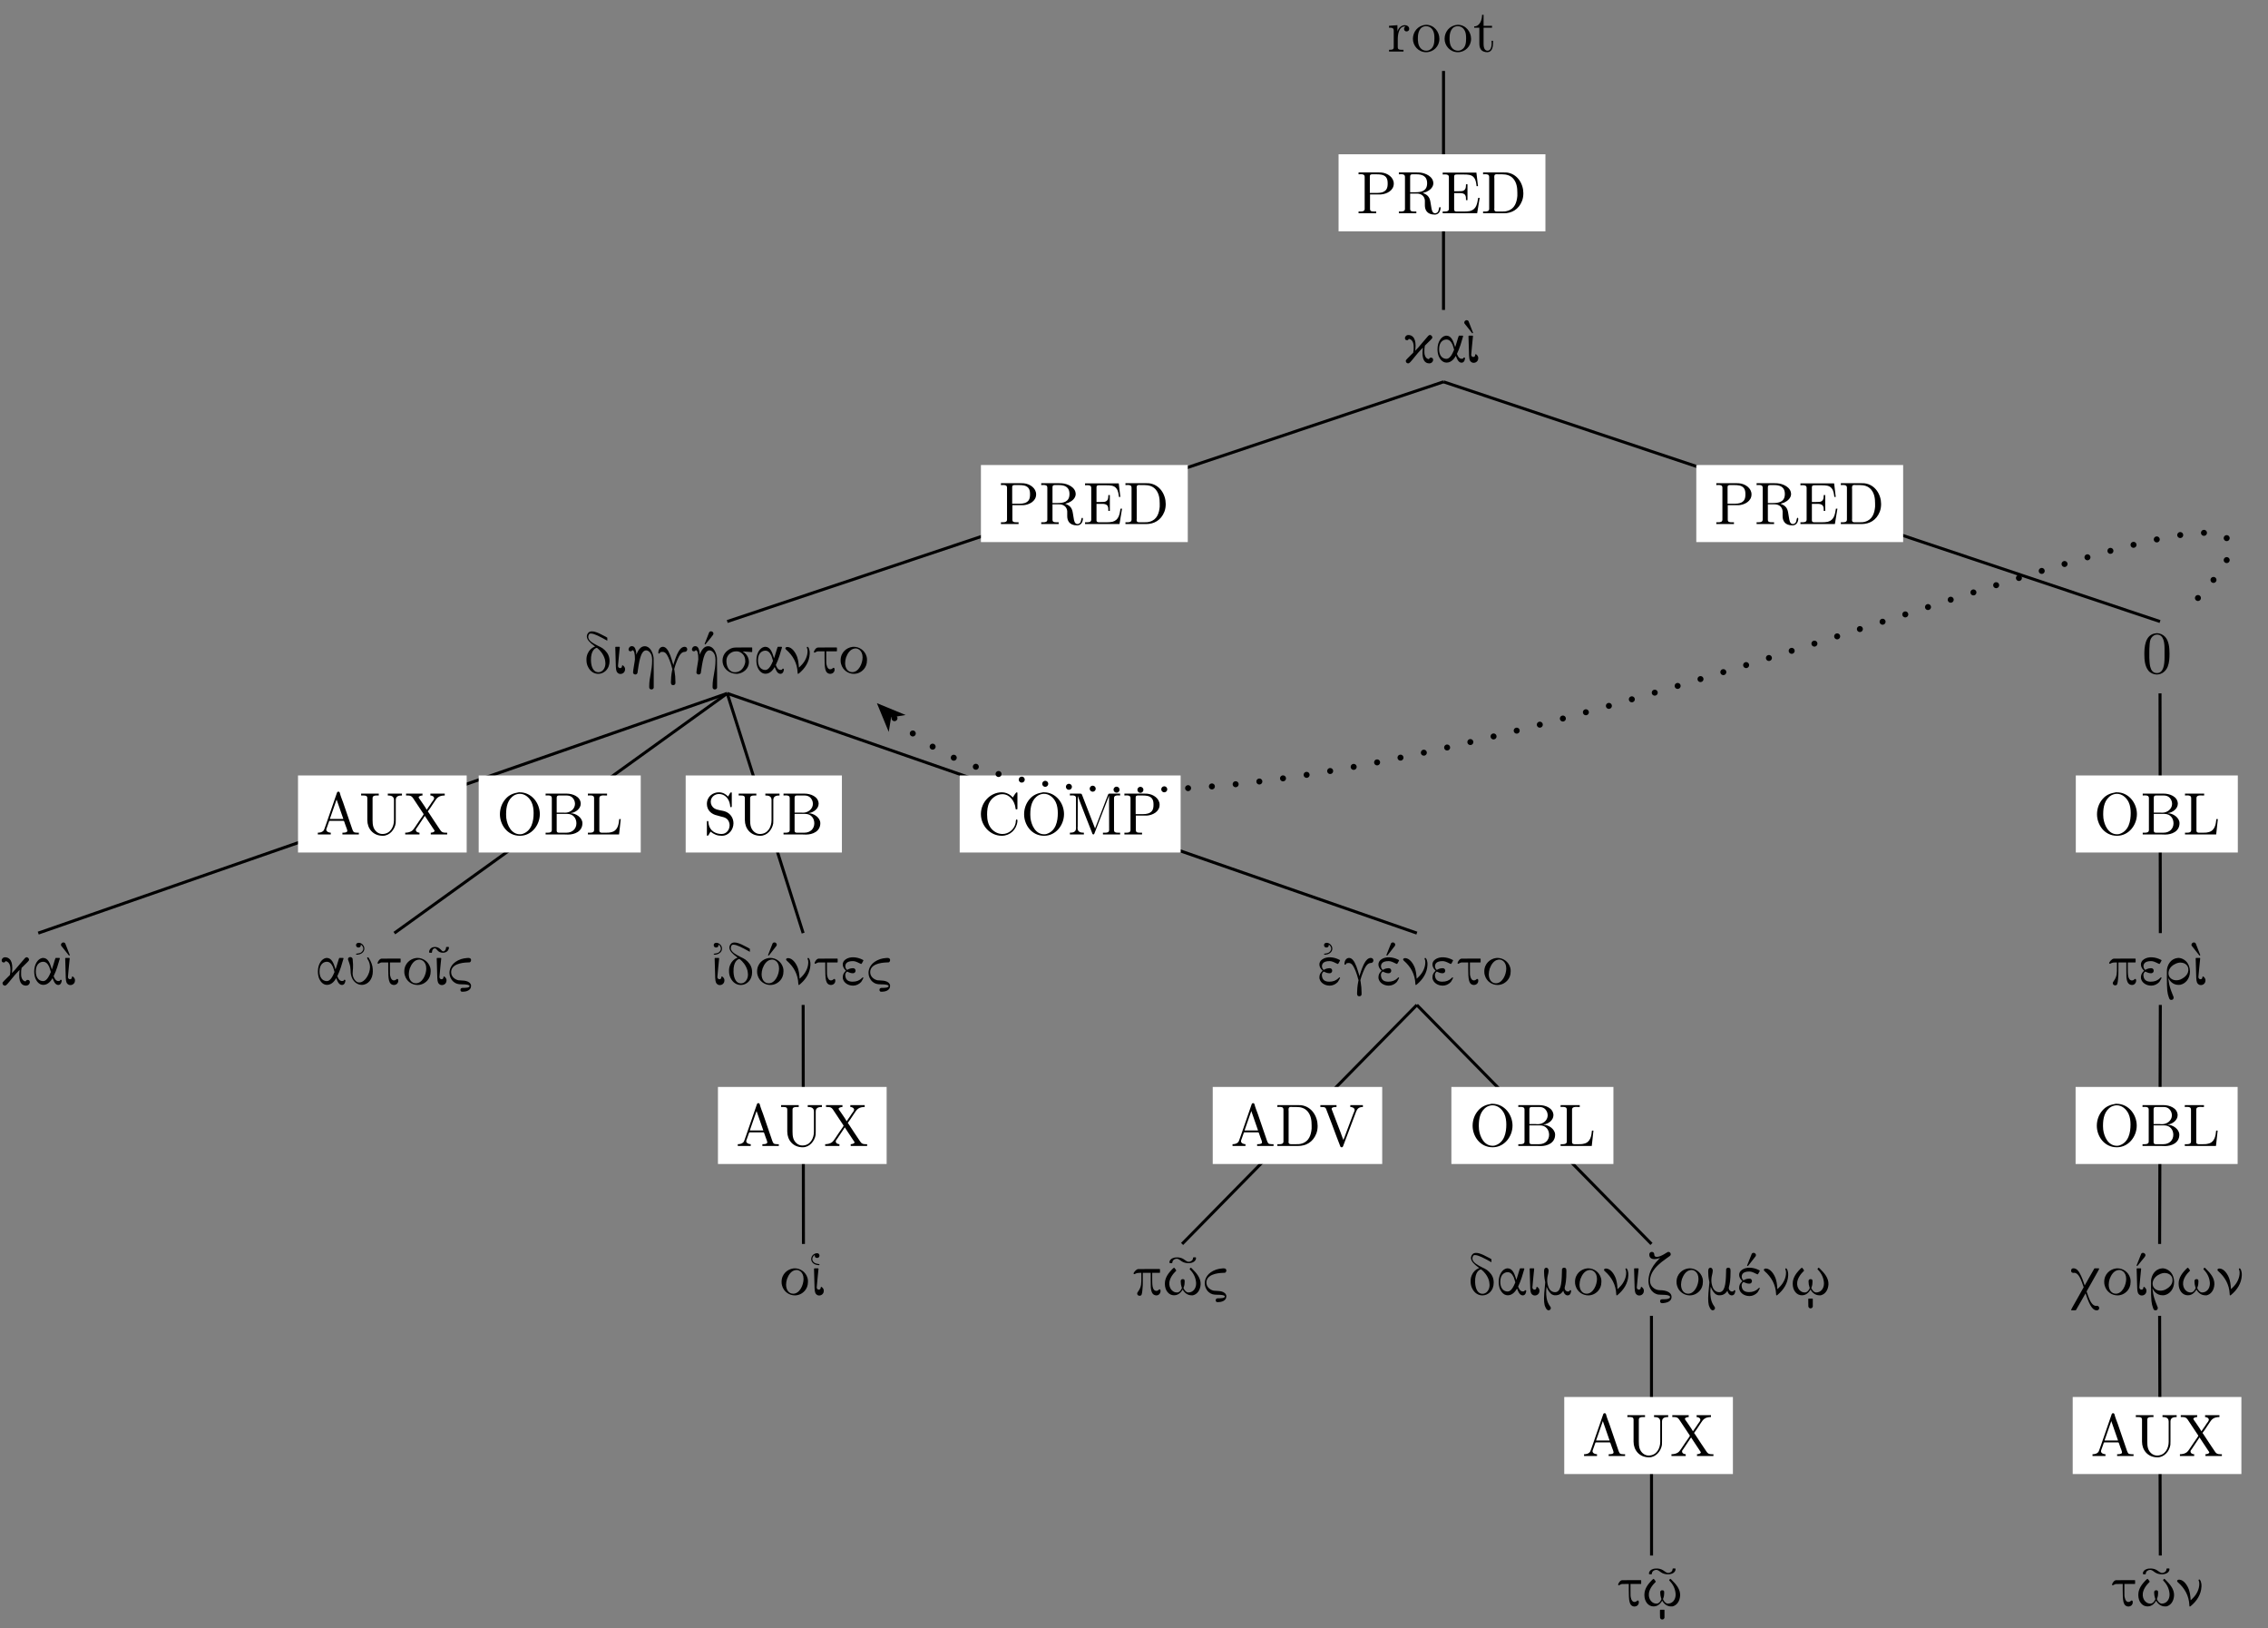 <?xml version="1.0" encoding="UTF-8"?>
<svg xmlns="http://www.w3.org/2000/svg" xmlns:xlink="http://www.w3.org/1999/xlink" width="377.46pt" height="270.94pt" viewBox="0 0 377.46 270.94" version="1.2">
<rect x="0" y="0" width="377.46" height="270.94" fill="#808080" stroke="none"/>
<defs>
<g>
<symbol overflow="visible" id="glyph0-0">
<path style="stroke:none;" d=""/>
</symbol>
<symbol overflow="visible" id="glyph0-1">
<path style="stroke:none;" d="M 0.266 -4.297 L 0.266 -3.984 L 0.422 -3.984 C 0.75 -3.984 1.047 -3.953 1.047 -3.484 L 1.047 -0.734 C 1.047 -0.328 0.766 -0.312 0.328 -0.312 L 0.266 -0.312 L 0.266 -0.016 L 2.672 -0.016 L 2.672 -0.312 C 2.562 -0.312 2.422 -0.312 2.297 -0.312 C 1.984 -0.312 1.719 -0.359 1.719 -0.734 L 1.719 -2.047 C 1.719 -2.891 1.906 -4.188 2.891 -4.188 C 2.922 -4.188 2.953 -4.188 3 -4.172 L 3 -4.156 C 2.844 -4.094 2.766 -3.938 2.766 -3.781 C 2.766 -3.547 2.922 -3.391 3.141 -3.359 C 3.438 -3.359 3.625 -3.531 3.625 -3.781 C 3.625 -4.188 3.25 -4.406 2.891 -4.406 C 2.297 -4.406 1.766 -3.875 1.672 -3.328 L 1.656 -4.406 Z M 0.266 -4.297 "/>
</symbol>
<symbol overflow="visible" id="glyph0-2">
<path style="stroke:none;" d="M 2.344 -4.453 C 1.078 -4.328 0.281 -3.281 0.281 -2.125 C 0.281 -1 1.172 0.094 2.484 0.094 C 3.688 0.094 4.688 -0.875 4.688 -2.125 C 4.688 -3.312 3.797 -4.469 2.469 -4.469 C 2.422 -4.469 2.375 -4.453 2.344 -4.453 Z M 1.109 -1.891 L 1.109 -2.328 C 1.109 -3.078 1.359 -4.234 2.484 -4.234 C 3.281 -4.234 3.75 -3.562 3.828 -2.812 C 3.859 -2.594 3.859 -2.375 3.859 -2.156 C 3.859 -1.516 3.781 -0.703 3.141 -0.344 C 2.953 -0.203 2.734 -0.156 2.5 -0.156 C 1.766 -0.156 1.266 -0.719 1.156 -1.5 C 1.141 -1.625 1.141 -1.766 1.109 -1.891 Z M 1.109 -1.891 "/>
</symbol>
<symbol overflow="visible" id="glyph0-3">
<path style="stroke:none;" d="M 1.484 -6.125 C 1.484 -5.438 1.188 -4.203 0.172 -4.203 L 0.172 -3.984 L 1.031 -3.984 L 1.031 -1.406 C 1.031 -1.078 1.062 -0.75 1.219 -0.469 C 1.438 -0.062 1.906 0.094 2.344 0.094 C 3.156 0.094 3.312 -0.812 3.312 -1.438 L 3.312 -1.812 L 3.062 -1.812 C 3.062 -1.656 3.078 -1.516 3.078 -1.359 C 3.078 -0.922 2.969 -0.156 2.391 -0.156 C 1.828 -0.156 1.734 -0.844 1.734 -1.281 L 1.734 -3.984 L 3.141 -3.984 L 3.141 -4.297 L 1.734 -4.297 L 1.734 -6.125 Z M 1.484 -6.125 "/>
</symbol>
<symbol overflow="visible" id="glyph0-4">
<path style="stroke:none;" d="M 0.344 -6.812 L 0.344 -6.5 C 0.469 -6.5 0.594 -6.516 0.719 -6.516 C 1.078 -6.516 1.359 -6.453 1.359 -6.062 L 1.359 -0.75 C 1.359 -0.375 1.031 -0.312 0.703 -0.312 C 0.562 -0.312 0.453 -0.312 0.344 -0.312 L 0.344 -0.016 L 3.281 -0.016 L 3.281 -0.312 L 2.938 -0.312 C 2.516 -0.312 2.25 -0.344 2.25 -0.75 L 2.25 -3.156 L 4.078 -3.156 C 5.031 -3.219 6.203 -3.797 6.203 -4.953 C 6.203 -6 5.172 -6.703 4.156 -6.797 C 4.016 -6.812 3.875 -6.812 3.719 -6.812 C 3.516 -6.812 3.328 -6.812 3.141 -6.812 Z M 2.219 -3.406 L 2.219 -6.188 C 2.219 -6.453 2.391 -6.484 2.578 -6.5 L 3.328 -6.5 C 3.875 -6.5 4.531 -6.484 4.922 -6.016 C 5.156 -5.719 5.188 -5.328 5.188 -4.969 C 5.188 -4.609 5.156 -4.234 4.938 -3.938 C 4.594 -3.5 4.016 -3.406 3.516 -3.406 Z M 2.219 -3.406 "/>
</symbol>
<symbol overflow="visible" id="glyph0-5">
<path style="stroke:none;" d="M 0.344 -6.812 L 0.344 -6.5 C 0.469 -6.5 0.594 -6.516 0.719 -6.516 C 1.078 -6.516 1.359 -6.453 1.359 -6.062 L 1.359 -0.75 C 1.359 -0.375 1.031 -0.312 0.703 -0.312 C 0.562 -0.312 0.453 -0.312 0.344 -0.312 L 0.344 -0.016 L 3.25 -0.016 L 3.25 -0.312 L 2.906 -0.312 C 2.484 -0.312 2.219 -0.344 2.219 -0.75 L 2.219 -3.297 L 3.359 -3.297 C 4.016 -3.297 4.609 -2.922 4.672 -2.156 L 4.672 -1.328 C 4.672 -0.656 4.969 0.203 6.312 0.203 C 6.781 0.203 7.203 -0.094 7.281 -0.828 L 7.281 -0.875 C 7.281 -0.953 7.25 -1.062 7.172 -1.062 C 6.984 -1.062 7.016 -0.531 6.859 -0.281 C 6.734 -0.125 6.562 -0.016 6.375 -0.016 C 5.875 -0.016 5.797 -0.672 5.734 -1.062 L 5.609 -1.828 C 5.5 -2.531 5.281 -3.062 4.328 -3.391 C 4.516 -3.469 4.719 -3.5 4.906 -3.578 C 5.469 -3.828 6.016 -4.281 6.078 -4.922 L 6.078 -5 C 6.078 -6.156 4.719 -6.734 3.781 -6.797 C 3.609 -6.812 3.453 -6.812 3.281 -6.812 Z M 2.219 -3.516 L 2.219 -6.125 C 2.219 -6.391 2.312 -6.484 2.562 -6.5 L 3.297 -6.5 C 4.094 -6.5 5.047 -6.297 5.047 -5.016 C 5.047 -3.641 3.953 -3.516 3.078 -3.516 Z M 2.219 -3.516 "/>
</symbol>
<symbol overflow="visible" id="glyph0-6">
<path style="stroke:none;" d="M 0.328 -6.781 L 0.328 -6.469 C 0.453 -6.469 0.594 -6.484 0.703 -6.484 C 1.062 -6.484 1.359 -6.422 1.359 -6.031 L 1.359 -0.75 C 1.359 -0.375 1.031 -0.312 0.688 -0.312 C 0.562 -0.312 0.438 -0.312 0.328 -0.312 L 0.328 -0.016 L 6.062 -0.016 L 6.484 -2.578 L 6.234 -2.578 C 6.078 -1.672 5.969 -0.672 4.875 -0.391 C 4.562 -0.328 4.25 -0.312 3.938 -0.312 L 2.656 -0.312 C 2.453 -0.312 2.234 -0.344 2.234 -0.641 L 2.234 -3.375 L 3.156 -3.375 C 3.5 -3.375 3.891 -3.344 4.078 -3.031 C 4.203 -2.828 4.203 -2.562 4.203 -2.312 L 4.203 -2.203 L 4.453 -2.203 L 4.453 -4.844 L 4.203 -4.844 L 4.203 -4.75 C 4.203 -4.203 4.094 -3.781 3.5 -3.703 C 3.312 -3.688 3.125 -3.688 2.938 -3.688 L 2.234 -3.688 L 2.234 -6.125 C 2.234 -6.453 2.453 -6.469 2.656 -6.469 L 3.859 -6.469 C 4.438 -6.469 5.172 -6.469 5.547 -5.938 C 5.859 -5.547 5.906 -5.016 5.969 -4.531 L 6.203 -4.531 L 5.938 -6.781 Z M 0.328 -6.781 "/>
</symbol>
<symbol overflow="visible" id="glyph0-7">
<path style="stroke:none;" d="M 0.344 -6.812 L 0.344 -6.5 C 0.469 -6.5 0.594 -6.516 0.719 -6.516 C 1.078 -6.516 1.359 -6.453 1.359 -6.062 L 1.359 -0.75 C 1.359 -0.375 1.031 -0.312 0.703 -0.312 C 0.562 -0.312 0.453 -0.312 0.344 -0.312 L 0.344 -0.016 L 3.797 -0.016 C 5.078 -0.016 6.266 -0.625 6.828 -2.078 C 6.984 -2.484 7.047 -2.922 7.047 -3.359 C 7.047 -4.906 6.078 -6.578 4.297 -6.797 C 4.125 -6.812 3.969 -6.812 3.797 -6.812 Z M 6.047 -3.109 L 6.047 -2.906 C 5.953 -1.844 5.609 -0.734 4.375 -0.406 C 4.078 -0.312 3.781 -0.312 3.469 -0.312 L 2.625 -0.312 C 2.391 -0.312 2.203 -0.375 2.203 -0.672 C 2.203 -0.75 2.219 -0.812 2.219 -0.875 L 2.219 -5.781 C 2.219 -5.875 2.203 -5.969 2.203 -6.062 C 2.203 -6.453 2.359 -6.516 2.641 -6.516 C 2.719 -6.516 2.797 -6.5 2.859 -6.5 L 3.516 -6.5 C 4.203 -6.5 4.891 -6.344 5.391 -5.75 C 5.938 -5.094 6.047 -4.266 6.047 -3.438 L 6.047 -3.328 C 6.047 -3.25 6.047 -3.188 6.047 -3.109 Z M 6.047 -3.109 "/>
</symbol>
<symbol overflow="visible" id="glyph0-8">
<path style="stroke:none;" d="M 0.312 -0.312 L 0.312 -0.016 L 2.469 -0.016 L 2.469 -0.312 C 2.156 -0.312 1.734 -0.469 1.719 -0.812 C 1.719 -0.922 1.766 -1 1.797 -1.094 C 1.906 -1.422 2.016 -1.75 2.141 -2.062 C 2.172 -2.156 2.172 -2.281 2.312 -2.281 L 4.562 -2.281 C 4.688 -2.281 4.703 -2.172 4.734 -2.078 L 4.953 -1.453 C 5.047 -1.188 5.219 -0.812 5.219 -0.609 L 5.219 -0.562 C 5.141 -0.328 4.75 -0.312 4.453 -0.312 L 4.406 -0.312 L 4.406 -0.016 L 7.141 -0.016 L 7.141 -0.312 L 6.844 -0.312 C 6.625 -0.312 6.375 -0.344 6.266 -0.453 C 6.156 -0.578 6.109 -0.75 6.047 -0.891 C 5.547 -2.375 5.031 -3.875 4.516 -5.359 C 4.328 -5.875 4.094 -6.422 3.969 -6.953 C 3.922 -7.078 3.859 -7.141 3.719 -7.141 C 3.516 -7.141 3.484 -6.922 3.422 -6.734 C 2.859 -5.047 2.25 -3.391 1.688 -1.719 L 1.469 -1.109 C 1.406 -0.938 1.359 -0.75 1.219 -0.609 C 0.984 -0.375 0.641 -0.312 0.312 -0.312 Z M 2.312 -2.594 L 3.438 -5.828 L 4.562 -2.594 Z M 2.312 -2.594 "/>
</symbol>
<symbol overflow="visible" id="glyph0-9">
<path style="stroke:none;" d="M 0.328 -6.812 L 0.328 -6.5 L 0.672 -6.5 C 1.109 -6.5 1.359 -6.453 1.359 -6.047 L 1.359 -2.406 C 1.359 -1.031 2.281 0.203 3.938 0.203 C 5.062 0.203 5.906 -0.812 6.078 -1.859 C 6.094 -2.062 6.094 -2.266 6.094 -2.469 L 6.094 -5.766 C 6.094 -6.453 6.703 -6.5 7.125 -6.5 L 7.125 -6.812 L 4.766 -6.812 L 4.766 -6.5 C 5.203 -6.5 5.797 -6.453 5.797 -5.75 L 5.797 -2.375 C 5.797 -1.375 5.25 -0.094 3.859 -0.094 C 3.141 -0.094 2.562 -0.641 2.359 -1.297 C 2.25 -1.672 2.234 -2.047 2.234 -2.422 L 2.234 -5.828 C 2.234 -5.891 2.234 -5.984 2.234 -6.062 C 2.234 -6.453 2.578 -6.5 2.938 -6.5 L 3.266 -6.5 L 3.266 -6.812 Z M 0.328 -6.812 "/>
</symbol>
<symbol overflow="visible" id="glyph0-10">
<path style="stroke:none;" d="M 0.375 -6.812 L 0.375 -6.5 L 0.609 -6.5 C 1.047 -6.5 1.281 -6.438 1.516 -6.094 L 3.25 -3.484 C 3.266 -3.453 3.297 -3.422 3.297 -3.391 C 3.297 -3.312 3.172 -3.203 3.141 -3.109 C 2.703 -2.5 2.297 -1.875 1.875 -1.25 C 1.703 -1.016 1.562 -0.766 1.312 -0.594 C 1 -0.391 0.609 -0.312 0.234 -0.312 L 0.234 -0.016 L 2.609 -0.016 L 2.609 -0.312 C 2.344 -0.312 2 -0.453 2 -0.781 C 2 -0.922 2.094 -1.031 2.188 -1.141 C 2.641 -1.797 3.062 -2.453 3.5 -3.109 C 3.641 -2.875 3.797 -2.656 3.938 -2.438 C 4.188 -2.047 4.453 -1.672 4.703 -1.281 L 5.016 -0.812 C 5.062 -0.75 5.125 -0.672 5.125 -0.609 C 5.094 -0.406 4.703 -0.312 4.484 -0.312 L 4.484 -0.016 L 7.219 -0.016 L 7.219 -0.312 L 6.953 -0.312 C 6.5 -0.312 6.281 -0.406 6.047 -0.781 C 5.438 -1.719 4.781 -2.625 4.203 -3.562 C 4.125 -3.656 4.078 -3.766 4 -3.844 L 4 -3.859 C 4.062 -3.922 4.109 -4 4.156 -4.078 L 4.406 -4.422 C 4.641 -4.797 4.891 -5.156 5.141 -5.531 C 5.312 -5.781 5.469 -6.047 5.75 -6.234 C 6.047 -6.438 6.438 -6.5 6.812 -6.5 L 6.812 -6.812 L 4.422 -6.812 L 4.422 -6.5 C 4.688 -6.5 5.047 -6.344 5.047 -6.047 C 5.047 -5.859 4.812 -5.578 4.656 -5.375 C 4.484 -5.094 4.297 -4.828 4.094 -4.547 C 4 -4.406 3.922 -4.266 3.812 -4.125 C 3.531 -4.641 3.141 -5.156 2.812 -5.656 C 2.703 -5.828 2.469 -6.094 2.469 -6.203 C 2.5 -6.406 2.891 -6.5 3.109 -6.5 L 3.109 -6.812 Z M 0.375 -6.812 "/>
</symbol>
<symbol overflow="visible" id="glyph0-11">
<path style="stroke:none;" d="M 3.688 -7.031 C 2.812 -6.891 2.062 -6.609 1.469 -5.906 C 0.859 -5.203 0.547 -4.297 0.547 -3.375 C 0.547 -1.656 1.766 0.203 3.875 0.203 C 5.828 0.203 7.188 -1.578 7.188 -3.406 C 7.188 -5.219 5.844 -7.031 3.844 -7.031 C 3.797 -7.031 3.75 -7.031 3.688 -7.031 Z M 1.578 -3.266 L 1.578 -3.438 C 1.578 -4.578 1.812 -5.875 2.953 -6.547 C 3.234 -6.688 3.547 -6.781 3.859 -6.781 C 4.703 -6.781 5.422 -6.188 5.812 -5.391 C 6.078 -4.844 6.156 -4.156 6.156 -3.578 C 6.156 -2.266 5.859 -0.609 4.312 -0.109 C 4.188 -0.062 4.031 -0.047 3.891 -0.047 C 2.453 -0.047 1.766 -1.531 1.609 -2.734 C 1.594 -2.922 1.594 -3.078 1.578 -3.266 Z M 1.578 -3.266 "/>
</symbol>
<symbol overflow="visible" id="glyph0-12">
<path style="stroke:none;" d="M 0.359 -6.812 L 0.359 -6.5 C 0.484 -6.5 0.609 -6.516 0.734 -6.516 C 1.094 -6.516 1.391 -6.453 1.391 -6.062 L 1.391 -0.75 C 1.391 -0.375 1.062 -0.312 0.719 -0.312 C 0.594 -0.312 0.469 -0.312 0.359 -0.312 L 0.359 -0.016 L 3.5 -0.016 C 3.703 -0.016 3.906 0 4.109 0 C 5.172 0 6.484 -0.5 6.484 -1.891 C 6.484 -2.844 5.359 -3.547 4.562 -3.547 L 4.562 -3.578 C 5.312 -3.656 6.203 -4.281 6.203 -5.125 L 6.203 -5.203 C 6.125 -6.344 4.844 -6.812 3.859 -6.812 C 3.656 -6.812 3.453 -6.812 3.266 -6.812 Z M 2.203 -3.438 L 3.984 -3.438 C 4.953 -3.438 5.484 -2.703 5.484 -1.875 C 5.484 -0.984 4.844 -0.312 3.828 -0.312 C 3.672 -0.312 3.516 -0.312 3.359 -0.312 L 2.594 -0.312 C 2.375 -0.312 2.203 -0.375 2.203 -0.641 Z M 2.203 -3.656 L 2.203 -6.125 C 2.203 -6.422 2.344 -6.484 2.562 -6.5 L 3.828 -6.5 C 4.406 -6.5 4.844 -6.297 5.125 -5.703 C 5.203 -5.531 5.25 -5.312 5.25 -5.109 C 5.234 -4.234 4.453 -3.641 3.609 -3.641 C 3.5 -3.641 3.391 -3.656 3.281 -3.656 Z M 2.203 -3.656 "/>
</symbol>
<symbol overflow="visible" id="glyph0-13">
<path style="stroke:none;" d="M 0.328 -6.812 L 0.328 -6.5 C 0.453 -6.5 0.594 -6.516 0.703 -6.516 C 1.062 -6.516 1.359 -6.453 1.359 -6.062 L 1.359 -0.75 C 1.359 -0.375 1.031 -0.312 0.688 -0.312 C 0.562 -0.312 0.438 -0.312 0.328 -0.312 L 0.328 -0.016 L 5.516 -0.016 L 5.797 -2.578 L 5.547 -2.578 C 5.469 -1.766 5.328 -0.609 4.188 -0.391 C 3.906 -0.312 3.609 -0.312 3.328 -0.312 L 2.594 -0.312 C 2.391 -0.344 2.234 -0.391 2.234 -0.656 L 2.234 -6.062 C 2.234 -6.453 2.594 -6.516 2.922 -6.516 C 3.031 -6.516 3.141 -6.5 3.219 -6.5 L 3.516 -6.5 L 3.516 -6.812 Z M 0.328 -6.812 "/>
</symbol>
<symbol overflow="visible" id="glyph0-14">
<path style="stroke:none;" d="M 1.156 -0.484 C 1.781 0 2.266 0.203 3.031 0.203 C 4.219 0.203 4.969 -0.859 4.969 -1.875 C 4.969 -2.703 4.5 -3.469 3.703 -3.797 C 3.094 -4.047 2.344 -4.016 1.812 -4.344 C 1.406 -4.594 1.188 -5.016 1.188 -5.453 C 1.188 -6.234 1.844 -6.75 2.562 -6.75 C 3.547 -6.75 4.234 -5.969 4.391 -4.969 C 4.422 -4.812 4.391 -4.547 4.562 -4.547 C 4.672 -4.547 4.688 -4.641 4.688 -4.734 L 4.688 -6.891 C 4.688 -6.953 4.672 -7.031 4.594 -7.031 C 4.438 -7.031 4.328 -6.75 4.25 -6.625 C 4.188 -6.531 4.125 -6.422 4.078 -6.328 C 3.672 -6.734 3.203 -7.031 2.531 -7.031 C 1.562 -7.031 0.547 -6.344 0.547 -5.094 C 0.547 -4.047 1.297 -3.375 2.281 -3.172 C 2.484 -3.109 2.688 -3.062 2.891 -3 C 3.453 -2.875 4.016 -2.734 4.25 -2.016 C 4.297 -1.875 4.328 -1.719 4.328 -1.562 C 4.328 -0.812 3.828 -0.094 2.984 -0.094 C 1.984 -0.094 1.031 -0.625 0.828 -1.766 C 0.812 -1.859 0.812 -1.953 0.797 -2.047 L 0.797 -2.125 C 0.797 -2.219 0.75 -2.266 0.672 -2.266 C 0.562 -2.266 0.547 -2.188 0.547 -2.125 L 0.547 0.062 C 0.547 0.141 0.562 0.203 0.641 0.203 C 0.797 0.203 0.906 -0.062 0.984 -0.203 C 1.047 -0.281 1.109 -0.391 1.156 -0.484 Z M 1.156 -0.484 "/>
</symbol>
<symbol overflow="visible" id="glyph0-15">
<path style="stroke:none;" d="M 5.859 -6.172 C 5.75 -6.266 5.641 -6.406 5.516 -6.5 C 5.094 -6.844 4.562 -7.031 4.031 -7.031 C 2.125 -7.031 0.547 -5.391 0.547 -3.406 C 0.547 -1.5 2.062 0.203 4.031 0.203 C 5.375 0.203 6.484 -0.812 6.625 -2.188 C 6.625 -2.234 6.625 -2.281 6.625 -2.328 C 6.625 -2.438 6.594 -2.516 6.516 -2.516 C 6.312 -2.516 6.375 -2.125 6.328 -1.922 C 6.125 -0.922 5.219 -0.094 4.141 -0.094 C 3.438 -0.094 2.781 -0.422 2.312 -0.953 C 1.734 -1.609 1.578 -2.484 1.578 -3.328 C 1.578 -4.016 1.641 -4.719 1.953 -5.328 C 2.359 -6.125 3.219 -6.719 4.125 -6.719 C 5.359 -6.719 6.156 -5.547 6.297 -4.469 C 6.312 -4.359 6.266 -4.188 6.469 -4.188 C 6.609 -4.188 6.625 -4.234 6.625 -4.344 L 6.625 -6.875 C 6.625 -6.938 6.625 -7.031 6.516 -7.031 C 6.359 -7.031 5.891 -6.234 5.859 -6.172 Z M 5.859 -6.172 "/>
</symbol>
<symbol overflow="visible" id="glyph0-16">
<path style="stroke:none;" d="M 0.375 -6.812 L 0.375 -6.5 C 0.5 -6.5 0.625 -6.516 0.75 -6.516 C 1.109 -6.516 1.391 -6.453 1.391 -6.062 L 1.391 -1.031 C 1.391 -0.375 0.797 -0.312 0.375 -0.312 L 0.375 -0.016 L 2.703 -0.016 L 2.703 -0.312 C 2.25 -0.312 1.656 -0.375 1.656 -1.062 C 1.656 -1.156 1.672 -1.25 1.672 -1.344 L 1.688 -6.438 C 1.734 -6.234 1.828 -6.031 1.906 -5.828 C 2.609 -3.984 3.328 -2.156 4.047 -0.344 C 4.078 -0.234 4.125 -0.016 4.281 -0.016 L 4.297 -0.016 C 4.438 -0.031 4.484 -0.266 4.531 -0.375 C 5.25 -2.234 5.984 -4.125 6.703 -5.984 C 6.766 -6.156 6.844 -6.328 6.891 -6.516 L 6.906 -0.766 C 6.906 -0.375 6.594 -0.312 6.266 -0.312 C 6.125 -0.312 6 -0.312 5.875 -0.312 L 5.875 -0.016 L 8.734 -0.016 L 8.734 -0.312 C 8.625 -0.312 8.484 -0.312 8.375 -0.312 C 8.016 -0.312 7.719 -0.359 7.719 -0.75 L 7.719 -6.062 C 7.719 -6.453 8.031 -6.516 8.375 -6.516 C 8.5 -6.516 8.625 -6.5 8.734 -6.5 L 8.734 -6.812 L 7 -6.812 L 6.812 -6.781 L 6.719 -6.625 L 4.562 -1.016 L 2.391 -6.625 L 2.297 -6.781 L 2.094 -6.812 Z M 0.375 -6.812 "/>
</symbol>
<symbol overflow="visible" id="glyph0-17">
<path style="stroke:none;" d="M 0.188 -6.812 L 0.188 -6.5 L 0.422 -6.5 C 0.641 -6.5 0.891 -6.484 1.031 -6.359 C 1.141 -6.234 1.188 -6.047 1.25 -5.891 C 1.828 -4.453 2.344 -2.984 2.891 -1.547 L 3.5 0.031 C 3.547 0.156 3.594 0.203 3.734 0.203 C 3.859 0.203 3.906 0.156 3.969 0.031 L 4.047 -0.188 C 4.75 -2.016 5.438 -3.859 6.125 -5.688 C 6.297 -6.094 6.484 -6.5 7.266 -6.5 L 7.266 -6.812 L 5.172 -6.812 L 5.172 -6.5 C 5.469 -6.5 5.891 -6.359 5.891 -6 L 5.891 -5.984 C 5.875 -5.906 5.844 -5.828 5.828 -5.75 L 5.688 -5.422 C 5.547 -5.031 5.406 -4.641 5.25 -4.266 L 4.422 -2.062 C 4.297 -1.719 4.172 -1.359 4.016 -1.016 C 3.859 -1.391 3.734 -1.766 3.594 -2.156 C 3.094 -3.453 2.594 -4.75 2.094 -6.078 C 2.078 -6.109 2.062 -6.156 2.062 -6.203 L 2.062 -6.234 C 2.125 -6.5 2.594 -6.5 2.875 -6.5 L 2.875 -6.812 Z M 0.188 -6.812 "/>
</symbol>
<symbol overflow="visible" id="glyph0-18">
<path style="stroke:none;" d="M 2.344 -6.641 C 0.422 -6.469 0.391 -4.125 0.391 -3.141 C 0.391 -2.219 0.469 -1.141 1.094 -0.391 C 1.406 -0.016 1.953 0.219 2.453 0.219 C 3.312 0.219 3.969 -0.328 4.281 -1.094 C 4.547 -1.781 4.578 -2.531 4.578 -3.266 C 4.578 -4.203 4.484 -5.328 3.875 -6.016 C 3.531 -6.406 3 -6.656 2.484 -6.656 C 2.438 -6.656 2.406 -6.641 2.344 -6.641 Z M 1.219 -2.578 C 1.219 -2.672 1.219 -2.75 1.219 -2.844 L 1.219 -3.312 C 1.219 -3.797 1.219 -4.266 1.266 -4.734 C 1.297 -5.109 1.328 -5.531 1.547 -5.859 C 1.766 -6.188 2.109 -6.422 2.5 -6.422 C 3.656 -6.422 3.75 -4.969 3.75 -3.984 L 3.75 -3.516 C 3.75 -3.25 3.75 -2.953 3.75 -2.656 C 3.75 -1.391 3.578 -0.016 2.484 -0.016 C 1.156 -0.016 1.281 -1.938 1.219 -2.578 Z M 1.219 -2.578 "/>
</symbol>
<symbol overflow="visible" id="glyph1-0">
<path style="stroke:none;" d=""/>
</symbol>
<symbol overflow="visible" id="glyph1-1">
<path style="stroke:none;" d="M 2.047 -2.719 C 2.047 -3.391 1.906 -3.891 1.609 -4.188 C 1.422 -4.391 1.141 -4.5 0.859 -4.5 C 0.5 -4.5 0.266 -4.234 0.281 -3.938 C 0.297 -3.734 0.422 -3.641 0.609 -3.641 C 0.672 -3.641 0.797 -3.609 0.922 -3.859 C 1.078 -3.828 1.359 -3.766 1.562 -3.391 C 1.734 -3.031 1.734 -2.656 1.734 -2.453 C 1.734 -2.281 1.734 -1.953 1.656 -1.562 L 1.281 -1.188 C 0.797 -0.719 0.5 -0.391 0.453 -0.328 C 0.422 -0.266 0.422 -0.203 0.422 -0.156 C 0.422 0.078 0.641 0.219 0.797 0.219 C 1.047 0.219 1.188 0.016 2.031 -1.016 C 2.312 -1.375 2.578 -1.672 2.75 -1.859 C 2.891 -2.016 3.25 -2.406 3.266 -2.406 C 3.266 -2.406 3.25 -2.344 3.25 -2.297 C 3 -0.281 3.656 0.219 4.328 0.219 C 4.703 0.219 4.969 -0.062 4.969 -0.391 C 4.969 -0.516 4.891 -0.734 4.625 -0.734 C 4.234 -0.734 4.391 -0.438 4.172 -0.5 C 3.859 -0.562 3.641 -0.844 3.547 -1.281 C 3.516 -1.469 3.516 -1.547 3.516 -1.859 C 3.516 -2.156 3.516 -2.375 3.578 -2.625 L 3.594 -2.734 L 4.547 -3.672 C 4.781 -3.906 4.812 -3.953 4.828 -4.062 C 4.859 -4.297 4.625 -4.531 4.391 -4.5 C 4.312 -4.484 4.234 -4.438 4.141 -4.344 C 3.781 -3.969 2.953 -2.922 2.5 -2.422 C 2.344 -2.25 1.984 -1.875 1.984 -1.875 C 1.984 -2.031 2.047 -2.219 2.047 -2.719 Z M 2.047 -2.719 "/>
</symbol>
<symbol overflow="visible" id="glyph1-2">
<path style="stroke:none;" d="M 5 -0.641 C 5 -0.734 4.953 -0.75 4.859 -0.75 C 4.797 -0.75 4.734 -0.75 4.734 -0.672 C 4.734 -0.562 4.562 -0.547 4.453 -0.547 C 4.281 -0.547 3.984 -0.562 3.703 -1.25 C 3.703 -1.25 3.656 -1.359 3.656 -1.359 C 3.656 -1.359 3.703 -1.469 3.703 -1.469 C 3.859 -1.797 4.078 -2.297 4.25 -2.844 C 4.391 -3.266 4.672 -4.203 4.688 -4.297 C 4.688 -4.328 4.688 -4.328 4.625 -4.391 L 4.312 -4.391 C 3.984 -4.391 3.984 -4.391 3.969 -4.375 C 3.906 -4.328 3.406 -2.469 3.344 -2.469 L 3.281 -2.734 C 3.062 -3.438 2.734 -4.391 1.906 -4.391 C 1.859 -4.391 1.797 -4.391 1.75 -4.375 C 1.062 -4.25 0.422 -3.391 0.422 -2.141 C 0.422 -1.734 0.484 -1.344 0.609 -1 C 0.75 -0.672 1.141 0.094 1.938 0.094 C 2.781 0.094 3.266 -0.688 3.422 -0.953 L 3.469 -1.031 L 3.531 -0.891 C 3.625 -0.656 3.875 0.109 4.422 0.109 C 4.906 0.109 5 -0.469 5 -0.641 Z M 1.906 -3.75 C 2.328 -3.75 2.641 -3.5 2.922 -2.906 C 2.984 -2.719 3.188 -2.125 3.188 -2.047 C 3.188 -2.047 3.156 -1.984 3.125 -1.906 C 2.594 -0.609 2.125 -0.531 1.875 -0.531 C 1.078 -0.578 0.688 -1.234 0.688 -2.141 C 0.688 -3.406 1.422 -3.75 1.906 -3.75 Z M 1.906 -3.75 "/>
</symbol>
<symbol overflow="visible" id="glyph1-3">
<path style="stroke:none;" d="M -0.156 -6.578 C -0.156 -6.516 -0.156 -6.453 -0.109 -6.406 C -0.094 -6.375 0.203 -6 0.562 -5.562 L 1.188 -4.766 C 1.203 -4.781 1.312 -4.844 1.312 -4.859 C 1.297 -4.891 0.578 -6.734 0.562 -6.781 C 0.484 -6.953 0.297 -6.969 0.234 -6.969 C 0.062 -6.969 -0.156 -6.812 -0.156 -6.578 Z M 0.547 -4.297 C 0.547 -4.188 0.625 -1.234 0.641 -1.062 C 0.656 -0.672 0.703 -0.453 0.781 -0.266 C 0.859 -0.141 1.016 0.125 1.406 0.125 C 1.797 0.125 2.172 -0.156 2.172 -0.641 C 2.203 -1 1.906 -1.234 1.797 -1.297 C 1.766 -1.312 1.688 -1.359 1.656 -1.156 C 1.656 -1.031 1.594 -0.844 1.344 -0.844 C 1.141 -0.844 1 -1.016 1 -1.219 C 1 -1.516 1.297 -4.188 1.297 -4.312 C 1.297 -4.328 1.281 -4.344 1.25 -4.391 L 0.609 -4.391 C 0.578 -4.359 0.547 -4.344 0.547 -4.297 Z M 0.547 -4.297 "/>
</symbol>
<symbol overflow="visible" id="glyph1-4">
<path style="stroke:none;" d="M 0.688 -6.672 C 0.562 -6.516 0.484 -6.312 0.484 -6.125 C 0.484 -5.547 1.062 -5.031 1.656 -4.594 L 1.875 -4.438 L 1.766 -4.406 C 1.281 -4.219 0.859 -3.812 0.625 -3.266 C 0.453 -2.875 0.422 -2.562 0.422 -2.234 C 0.422 -1.766 0.5 -1.391 0.703 -1.016 C 1.062 -0.281 1.719 0.141 2.453 0.109 C 2.891 0.094 3.281 -0.078 3.625 -0.391 C 4.078 -0.844 4.266 -1.391 4.266 -2.016 C 4.266 -2.734 4.016 -3.297 3.5 -3.812 C 2.984 -4.328 2.594 -4.391 1.844 -4.812 C 1.234 -5.156 0.469 -5.656 0.797 -6.375 C 0.891 -6.562 0.969 -6.594 1.172 -6.594 C 1.719 -6.594 2.672 -6.078 3.578 -5.578 C 3.75 -5.484 3.875 -5.406 3.891 -5.406 L 3.891 -5.906 L 3.609 -6.078 C 2.734 -6.547 2.266 -6.766 1.812 -6.891 C 1.625 -6.938 0.984 -7.094 0.688 -6.672 Z M 2.406 -0.156 C 1.656 -0.156 1.219 -0.891 1.172 -2.062 C 1.109 -3.859 1.953 -4.219 2.156 -4.219 C 2.156 -4.219 2.203 -4.188 2.281 -4.125 C 2.609 -3.859 3.25 -3.219 3.5 -2.266 C 3.516 -2.156 3.547 -2.031 3.547 -1.953 C 3.562 -1.875 3.578 -1.734 3.578 -1.625 C 3.578 -0.812 3.078 -0.156 2.406 -0.156 Z M 2.406 -0.156 "/>
</symbol>
<symbol overflow="visible" id="glyph1-5">
<path style="stroke:none;" d="M 0.547 -4.297 C 0.547 -4.188 0.625 -1.234 0.641 -1.062 C 0.656 -0.672 0.703 -0.453 0.781 -0.266 C 0.859 -0.141 1.016 0.125 1.406 0.125 C 1.797 0.125 2.172 -0.156 2.172 -0.641 C 2.203 -1 1.906 -1.234 1.797 -1.297 C 1.766 -1.312 1.688 -1.359 1.656 -1.156 C 1.656 -1.031 1.594 -0.844 1.344 -0.844 C 1.141 -0.844 1 -1.016 1 -1.219 C 1 -1.516 1.297 -4.188 1.297 -4.312 C 1.297 -4.328 1.281 -4.344 1.25 -4.391 L 0.609 -4.391 C 0.578 -4.359 0.547 -4.344 0.547 -4.297 Z M 0.547 -4.297 "/>
</symbol>
<symbol overflow="visible" id="glyph1-6">
<path style="stroke:none;" d="M 0.688 -3.641 C 0.969 -3.641 0.953 -3.859 1.016 -3.828 C 1.312 -3.766 1.422 -3.219 1.422 -2.312 C 1.422 -2.094 1.109 -0.5 1.109 -0.125 C 1.109 0.156 1.406 0.219 1.484 0.219 C 1.641 0.219 1.781 0.125 1.844 -0.047 C 1.844 -0.078 1.875 -0.266 1.906 -0.484 C 2.094 -1.781 2.25 -2.516 2.469 -3.031 C 2.547 -3.219 2.797 -3.797 3.281 -3.797 C 3.547 -3.797 3.859 -3.609 4.047 -3.266 C 4.297 -2.859 4.281 -2.312 4.281 -2.094 C 4.281 -0.438 3.797 0.672 3.797 2.172 C 3.797 2.406 3.797 2.422 3.828 2.484 C 3.859 2.594 3.969 2.703 4.172 2.703 C 4.453 2.703 4.516 2.5 4.547 2.422 L 4.547 -0.016 C 4.547 -1.938 4.531 -2.453 4.531 -2.547 C 4.422 -3.438 3.938 -4.484 3.062 -4.484 C 2.75 -4.484 2.5 -4.375 2.266 -4.125 C 1.906 -3.781 1.656 -3.078 1.656 -3.078 C 1.656 -3.141 1.641 -3.375 1.625 -3.5 C 1.578 -3.734 1.484 -4.5 0.922 -4.5 C 0.469 -4.5 0.359 -4.062 0.359 -3.953 C 0.359 -3.828 0.422 -3.641 0.688 -3.641 Z M 0.688 -3.641 "/>
</symbol>
<symbol overflow="visible" id="glyph1-7">
<path style="stroke:none;" d="M 0.281 -3.406 C 0.281 -3.375 0.281 -3.344 0.281 -3.328 C 0.344 -3.234 0.469 -3.281 0.5 -3.297 C 0.594 -3.359 0.406 -3.516 0.922 -3.547 C 1.266 -3.562 1.484 -3.438 1.734 -3.031 C 1.984 -2.656 2.375 -1.656 2.562 -0.859 L 2.625 -0.688 L 2.594 -0.562 C 2.422 0.234 2.375 1.062 2.375 1.484 C 2.375 1.766 2.422 1.984 2.75 1.984 C 2.844 1.984 2.859 1.984 2.922 1.953 C 3.156 1.844 3.125 1.688 3.125 1.406 C 3.125 0.828 3.078 0.203 2.969 -0.422 C 2.969 -0.422 2.922 -0.672 2.922 -0.672 C 2.922 -0.672 2.969 -0.844 2.969 -0.844 C 3.062 -1.188 3.188 -1.578 3.344 -1.953 C 3.641 -2.688 3.828 -3.031 4.062 -3.266 C 4.25 -3.453 4.453 -3.547 4.672 -3.547 C 4.922 -3.547 5.094 -3.75 5.094 -3.969 C 5.094 -4.125 5 -4.391 4.625 -4.391 C 4.234 -4.359 3.906 -4.094 3.594 -3.516 C 3.359 -3.109 3.016 -2.203 2.828 -1.531 L 2.781 -1.344 L 2.75 -1.453 C 2.625 -1.906 2.438 -2.484 2.266 -2.969 C 1.891 -3.938 1.516 -4.375 1.047 -4.391 C 0.578 -4.391 0.281 -3.938 0.281 -3.406 Z M 0.281 -3.406 "/>
</symbol>
<symbol overflow="visible" id="glyph1-8">
<path style="stroke:none;" d="M 3.516 -6.969 C 3.359 -6.969 3.281 -6.859 3.234 -6.797 C 3.219 -6.766 2.484 -4.906 2.469 -4.859 C 2.469 -4.828 2.594 -4.766 2.594 -4.781 L 3.25 -5.578 C 3.875 -6.391 3.938 -6.391 3.938 -6.594 C 3.938 -6.828 3.734 -6.969 3.516 -6.969 Z M 0.688 -3.641 C 0.969 -3.641 0.953 -3.859 1.016 -3.828 C 1.312 -3.766 1.422 -3.219 1.422 -2.312 C 1.422 -2.094 1.109 -0.5 1.109 -0.125 C 1.109 0.156 1.406 0.219 1.484 0.219 C 1.641 0.219 1.781 0.125 1.844 -0.047 C 1.844 -0.078 1.875 -0.266 1.906 -0.484 C 2.094 -1.781 2.25 -2.516 2.469 -3.031 C 2.547 -3.219 2.797 -3.797 3.281 -3.797 C 3.547 -3.797 3.859 -3.609 4.047 -3.266 C 4.297 -2.859 4.281 -2.312 4.281 -2.094 C 4.281 -0.438 3.797 0.672 3.797 2.172 C 3.797 2.406 3.797 2.422 3.828 2.484 C 3.859 2.594 3.969 2.703 4.172 2.703 C 4.453 2.703 4.516 2.5 4.547 2.422 L 4.547 -0.016 C 4.547 -1.938 4.531 -2.453 4.531 -2.547 C 4.422 -3.438 3.938 -4.484 3.062 -4.484 C 2.75 -4.484 2.5 -4.375 2.266 -4.125 C 1.906 -3.781 1.656 -3.078 1.656 -3.078 C 1.656 -3.141 1.641 -3.375 1.625 -3.5 C 1.578 -3.734 1.484 -4.5 0.922 -4.5 C 0.469 -4.5 0.359 -4.062 0.359 -3.953 C 0.359 -3.828 0.422 -3.641 0.688 -3.641 Z M 0.688 -3.641 "/>
</symbol>
<symbol overflow="visible" id="glyph1-9">
<path style="stroke:none;" d="M 5.359 -3.578 L 5.359 -4.219 L 5.312 -4.281 L 3.938 -4.281 C 2.391 -4.281 2.328 -4.281 1.938 -4.156 C 1.5 -3.984 0.422 -3.406 0.422 -2.094 C 0.422 -0.844 1.469 0.109 2.781 0.109 C 2.859 0.109 2.922 0.109 2.984 0.094 C 3.828 -0.016 4.812 -0.688 4.812 -1.859 C 4.812 -2.156 4.75 -2.438 4.625 -2.703 C 4.297 -3.375 3.859 -3.516 3.766 -3.609 C 3.734 -3.625 4.516 -3.578 5.219 -3.516 L 5.312 -3.516 Z M 4.203 -2.047 C 4.203 -1.969 4.203 -1.906 4.203 -1.844 C 4.094 -1.094 3.531 -0.156 2.531 -0.156 C 2.375 -0.156 2.328 -0.156 2.234 -0.172 C 1.25 -0.391 1.016 -1.484 1.078 -2.266 C 1.188 -3.141 2.016 -3.625 2.547 -3.625 C 2.562 -3.641 2.656 -3.641 2.75 -3.641 C 2.906 -3.625 2.953 -3.625 3.047 -3.609 C 3.609 -3.453 4.203 -2.969 4.203 -2.047 Z M 4.203 -2.047 "/>
</symbol>
<symbol overflow="visible" id="glyph1-10">
<path style="stroke:none;" d="M 3.781 -4.266 C 3.781 -4.156 3.906 -4.125 3.906 -3.656 C 3.906 -2.844 3.516 -1.984 2.891 -1.344 C 2.781 -1.219 2.516 -0.953 2.484 -0.938 C 2.422 -0.938 2.5 -1.656 2.188 -2.672 C 1.906 -3.469 1.312 -4.312 0.594 -4.359 C 0.5 -4.359 0.469 -4.359 0.406 -4.344 C 0.266 -4.297 0.078 -4.156 0.359 -3.906 C 1.469 -2.938 2.188 -1.672 2.25 -0.125 C 2.25 0.047 2.266 0.109 2.344 0.109 C 2.375 0.109 2.406 0.078 2.484 0.031 C 3.5 -0.812 4.203 -1.891 4.266 -3.219 C 4.297 -3.922 4.062 -4.391 3.906 -4.391 C 3.812 -4.391 3.781 -4.297 3.781 -4.266 Z M 3.781 -4.266 "/>
</symbol>
<symbol overflow="visible" id="glyph1-11">
<path style="stroke:none;" d="M 2.984 0.109 C 3.438 0.109 3.734 -0.203 3.734 -0.594 C 3.734 -0.844 3.656 -0.891 3.562 -0.891 L 3.5 -0.891 L 3.406 -0.812 C 3.219 -0.625 2.609 -0.406 2.406 -1.359 C 2.344 -1.641 2.344 -1.641 2.344 -2.672 L 2.344 -3.641 L 4.078 -3.641 L 4.125 -3.688 L 4.125 -4.219 L 4.078 -4.281 L 2.516 -4.281 C 1.297 -4.281 0.953 -4.281 0.906 -4.266 C 0.766 -4.234 0.609 -4.125 0.5 -3.969 C 0.234 -3.609 0.234 -3.422 0.422 -3.422 C 0.422 -3.422 0.484 -3.453 0.547 -3.484 L 0.734 -3.578 C 0.875 -3.641 0.922 -3.641 1.516 -3.641 L 2.062 -3.641 L 2.062 -2.562 C 2.078 -1 2.078 0.047 2.984 0.109 Z M 2.984 0.109 "/>
</symbol>
<symbol overflow="visible" id="glyph1-12">
<path style="stroke:none;" d="M 0.422 -2.141 C 0.422 -1.875 0.438 -1.766 0.5 -1.531 C 0.797 -0.453 1.734 0.109 2.625 0.109 C 2.922 0.109 3.219 0.047 3.5 -0.078 C 3.891 -0.25 4.812 -0.828 4.812 -2.141 C 4.812 -2.406 4.812 -2.516 4.75 -2.75 C 4.453 -3.828 3.5 -4.391 2.625 -4.391 C 2.547 -4.391 2.453 -4.375 2.375 -4.375 C 1.422 -4.25 0.422 -3.469 0.422 -2.141 Z M 4.078 -2.625 C 4.078 -1.625 3.438 -0.172 2.359 -0.172 C 1.641 -0.172 1.172 -0.781 1.172 -1.688 C 1.172 -1.984 1.234 -2.297 1.328 -2.625 C 1.578 -3.312 2.031 -3.984 2.703 -4.094 C 2.75 -4.094 2.797 -4.109 2.812 -4.109 C 3.172 -4.188 4.078 -3.875 4.078 -2.625 Z M 4.078 -2.625 "/>
</symbol>
<symbol overflow="visible" id="glyph1-13">
<path style="stroke:none;" d="M 2.141 -6.125 C 2.312 -6.125 2.531 -6.188 2.531 -6.547 L 2.531 -6.625 C 2.625 -6.547 2.938 -6.344 2.938 -5.922 C 2.938 -5.547 2.625 -5.328 2.484 -5.25 C 2.312 -5.188 2.125 -5.141 1.906 -5.109 C 1.797 -5.109 1.797 -5.109 1.766 -5.094 C 1.719 -5.031 1.734 -4.969 1.797 -4.938 C 1.875 -4.906 2.203 -4.953 2.391 -5.016 C 3.219 -5.312 3.297 -6.125 2.859 -6.594 C 2.469 -7.031 1.734 -7.016 1.734 -6.516 C 1.734 -6.375 1.828 -6.125 2.141 -6.125 Z M 0.406 -4.188 C 0.406 -4.094 0.406 -4.078 0.469 -3.938 L 0.594 -3.594 C 0.953 -2.562 0.75 -2.172 0.906 -1.547 C 1.141 -0.453 1.953 0.094 2.688 0.094 C 3.734 0.094 4.531 -0.859 4.531 -2.156 C 4.531 -2.766 4.453 -3.266 4.141 -3.891 C 4.016 -4.125 3.828 -4.438 3.781 -4.484 C 3.719 -4.516 3.484 -4.5 3.641 -4.219 C 3.922 -3.812 4.062 -3.328 4.062 -2.844 C 4.062 -1.781 3.25 -0.312 2.266 -0.312 C 2.172 -0.312 2.078 -0.328 1.984 -0.359 C 1.734 -0.453 1.172 -0.953 1.172 -1.828 C 1.172 -2.328 1.328 -2.797 1.172 -4.219 C 1.156 -4.281 1.094 -4.531 0.781 -4.531 C 0.641 -4.531 0.406 -4.469 0.406 -4.188 Z M 0.406 -4.188 "/>
</symbol>
<symbol overflow="visible" id="glyph1-14">
<path style="stroke:none;" d="M -0.234 -5.406 C -0.219 -5.688 -0.078 -5.906 0.109 -5.969 C 0.422 -6.094 0.562 -5.703 0.844 -5.484 C 1.344 -5.109 2.266 -5.156 2.531 -5.844 C 2.562 -5.922 2.578 -6.031 2.578 -6.109 C 2.578 -6.188 2.578 -6.156 2.516 -6.219 L 2.344 -6.219 C 2.094 -6.219 2.094 -6.219 2.094 -6.047 C 2.062 -5.719 1.844 -5.469 1.609 -5.484 C 1.422 -5.547 1.516 -5.469 1.172 -5.828 C 0.891 -6.125 0.453 -6.266 0.078 -6.203 C -0.641 -6.109 -0.766 -5.438 -0.719 -5.312 C -0.703 -5.266 -0.672 -5.25 -0.469 -5.25 L -0.297 -5.25 C -0.234 -5.312 -0.234 -5.312 -0.234 -5.406 Z M 0.547 -4.297 C 0.547 -4.188 0.625 -1.234 0.641 -1.062 C 0.656 -0.672 0.703 -0.453 0.781 -0.266 C 0.859 -0.141 1.016 0.125 1.406 0.125 C 1.797 0.125 2.172 -0.156 2.172 -0.641 C 2.203 -1 1.906 -1.234 1.797 -1.297 C 1.766 -1.312 1.688 -1.359 1.656 -1.156 C 1.656 -1.031 1.594 -0.844 1.344 -0.844 C 1.141 -0.844 1 -1.016 1 -1.219 C 1 -1.516 1.297 -4.188 1.297 -4.312 C 1.297 -4.328 1.281 -4.344 1.25 -4.391 L 0.609 -4.391 C 0.578 -4.359 0.547 -4.344 0.547 -4.297 Z M 0.547 -4.297 "/>
</symbol>
<symbol overflow="visible" id="glyph1-15">
<path style="stroke:none;" d="M 3.984 0.266 C 3.984 0.125 3.969 0.062 3.906 -0.047 C 3.516 -0.766 2.203 -0.609 1.891 -0.672 C 1.359 -0.781 0.672 -1.219 0.672 -2.016 C 0.672 -3.312 2.297 -3.609 3.453 -3.641 C 3.688 -3.641 3.719 -3.641 3.766 -3.656 C 3.828 -3.688 3.984 -3.797 3.984 -4.016 C 3.984 -4.094 3.984 -4.109 3.953 -4.188 C 3.859 -4.375 3.719 -4.375 3.547 -4.391 C 3.469 -4.391 3.359 -4.375 3.297 -4.375 C 2.953 -4.344 2.625 -4.297 2.312 -4.188 C 0.859 -3.688 0.391 -2.703 0.391 -1.906 C 0.391 -1.359 0.625 -0.812 1.047 -0.438 C 1.438 -0.094 1.844 0 2.375 0 C 3.297 0 3.734 0.094 3.734 0.281 C 3.734 0.359 3.719 0.344 3.688 0.406 C 3.406 0.688 2.562 0.531 2.406 0.625 C 2.234 0.703 2.219 0.812 2.219 0.922 C 2.219 1 2.219 1.016 2.25 1.078 C 2.328 1.25 2.469 1.234 2.609 1.234 C 3.109 1.234 3.984 1.047 3.984 0.266 Z M 3.984 0.266 "/>
</symbol>
<symbol overflow="visible" id="glyph1-16">
<path style="stroke:none;" d="M 0.781 -6.125 C 0.953 -6.125 1.188 -6.188 1.188 -6.547 L 1.172 -6.625 C 1.281 -6.547 1.578 -6.344 1.578 -5.922 C 1.578 -5.547 1.266 -5.328 1.125 -5.25 C 0.969 -5.188 0.766 -5.141 0.562 -5.109 C 0.453 -5.109 0.438 -5.109 0.422 -5.094 C 0.391 -5.062 0.391 -5.047 0.391 -5.031 C 0.391 -5 0.406 -4.812 1.031 -5.016 C 1.875 -5.312 1.953 -6.125 1.5 -6.594 C 1.109 -7.031 0.391 -7.016 0.391 -6.516 C 0.391 -6.375 0.469 -6.125 0.781 -6.125 Z M 0.547 -4.297 C 0.547 -4.188 0.625 -1.234 0.641 -1.062 C 0.656 -0.672 0.703 -0.453 0.781 -0.266 C 0.859 -0.141 1.016 0.125 1.406 0.125 C 1.797 0.125 2.172 -0.156 2.172 -0.641 C 2.203 -1 1.906 -1.234 1.797 -1.297 C 1.766 -1.312 1.688 -1.359 1.656 -1.156 C 1.656 -1.031 1.594 -0.844 1.344 -0.844 C 1.141 -0.844 1 -1.016 1 -1.219 C 1 -1.516 1.297 -4.188 1.297 -4.312 C 1.297 -4.328 1.281 -4.344 1.25 -4.391 L 0.609 -4.391 C 0.578 -4.359 0.547 -4.344 0.547 -4.297 Z M 0.547 -4.297 "/>
</symbol>
<symbol overflow="visible" id="glyph1-17">
<path style="stroke:none;" d="M 2.359 -4.766 L 3 -5.578 C 3.359 -6.016 3.656 -6.406 3.656 -6.422 C 3.688 -6.484 3.703 -6.547 3.703 -6.594 C 3.703 -6.672 3.625 -6.969 3.297 -6.969 C 3.094 -6.969 3 -6.828 2.984 -6.766 C 2.969 -6.734 2.234 -4.859 2.234 -4.844 Z M 0.422 -2.141 C 0.422 -1.875 0.438 -1.766 0.5 -1.531 C 0.797 -0.453 1.734 0.109 2.625 0.109 C 2.922 0.109 3.219 0.047 3.5 -0.078 C 3.891 -0.25 4.812 -0.828 4.812 -2.141 C 4.812 -2.406 4.812 -2.516 4.75 -2.75 C 4.453 -3.828 3.5 -4.391 2.625 -4.391 C 2.547 -4.391 2.453 -4.375 2.375 -4.375 C 1.422 -4.25 0.422 -3.469 0.422 -2.141 Z M 4.078 -2.625 C 4.078 -1.625 3.438 -0.172 2.359 -0.172 C 1.641 -0.172 1.172 -0.781 1.172 -1.688 C 1.172 -1.984 1.234 -2.297 1.328 -2.625 C 1.578 -3.312 2.031 -3.984 2.703 -4.094 C 2.75 -4.094 2.797 -4.109 2.812 -4.109 C 3.172 -4.188 4.078 -3.875 4.078 -2.625 Z M 4.078 -2.625 "/>
</symbol>
<symbol overflow="visible" id="glyph1-18">
<path style="stroke:none;" d="M 2.547 -2.266 C 2.547 -2.469 2.438 -2.625 2.234 -2.672 C 2.078 -2.703 1.703 -2.656 1.469 -2.562 C 1.141 -2.422 1.156 -2.375 1.109 -2.422 C 0.953 -2.562 0.844 -2.781 0.844 -3.031 C 0.859 -3.391 1.062 -3.875 2.141 -3.859 C 2.469 -3.844 2.719 -3.75 3.25 -3.484 C 3.484 -3.375 3.484 -3.375 3.516 -3.391 C 3.578 -3.406 3.859 -3.969 3.859 -3.969 C 3.859 -4.016 3.828 -4.047 3.719 -4.094 C 2.812 -4.562 1.656 -4.672 0.906 -4.156 C 0.203 -3.688 0.328 -2.891 0.844 -2.375 L 0.953 -2.266 L 0.844 -2.156 C 0.562 -1.875 0.422 -1.562 0.422 -1.172 C 0.422 -1.016 0.422 -0.969 0.453 -0.891 C 0.609 -0.281 1.266 0.219 2.141 0.219 C 2.609 0.219 3.109 0.016 3.484 -0.391 C 3.594 -0.531 3.859 -1.047 3.859 -1.062 C 3.859 -1.109 3.797 -1.156 3.766 -1.156 C 3.719 -1.156 3.719 -1.141 3.594 -1.031 C 3.172 -0.609 2.672 -0.438 2.062 -0.438 C 1.328 -0.438 0.922 -0.734 0.844 -1.391 C 0.812 -1.688 0.859 -1.859 1.062 -2.062 L 1.141 -2.125 L 1.266 -2.062 C 1.547 -1.938 1.766 -1.844 2.094 -1.844 C 2.453 -1.844 2.547 -2.094 2.547 -2.266 Z M 2.547 -2.266 "/>
</symbol>
<symbol overflow="visible" id="glyph1-19">
<path style="stroke:none;" d="M 0.672 -6.625 L 0.672 -6.547 C 0.672 -6.156 0.922 -6.125 1.062 -6.125 C 1.406 -6.125 1.516 -6.453 1.438 -6.625 C 1.375 -6.844 1.219 -6.891 1.078 -6.906 C 1.016 -6.906 0.938 -6.891 0.891 -6.891 C 0.312 -6.766 0.062 -6.281 0.078 -5.875 C 0.094 -5.656 0.266 -5 1.281 -4.922 L 1.406 -4.922 C 1.484 -5 1.516 -5.109 1.297 -5.109 C 1.078 -5.141 0.891 -5.188 0.734 -5.25 C 0.625 -5.312 0.266 -5.516 0.266 -5.922 C 0.266 -6.078 0.312 -6.375 0.672 -6.625 Z M 0.547 -4.297 C 0.547 -4.188 0.625 -1.234 0.641 -1.062 C 0.656 -0.672 0.703 -0.453 0.781 -0.266 C 0.859 -0.141 1.016 0.125 1.406 0.125 C 1.797 0.125 2.172 -0.156 2.172 -0.641 C 2.203 -1 1.906 -1.234 1.797 -1.297 C 1.766 -1.312 1.688 -1.359 1.656 -1.156 C 1.656 -1.031 1.594 -0.844 1.344 -0.844 C 1.141 -0.844 1 -1.016 1 -1.219 C 1 -1.516 1.297 -4.188 1.297 -4.312 C 1.297 -4.328 1.281 -4.344 1.25 -4.391 L 0.609 -4.391 C 0.578 -4.359 0.547 -4.344 0.547 -4.297 Z M 0.547 -4.297 "/>
</symbol>
<symbol overflow="visible" id="glyph1-20">
<path style="stroke:none;" d="M 1.578 -6.125 C 1.75 -6.125 1.984 -6.188 1.984 -6.547 L 1.969 -6.625 C 2.062 -6.547 2.375 -6.344 2.375 -5.922 C 2.375 -5.547 2.062 -5.328 1.922 -5.25 C 1.766 -5.188 1.562 -5.141 1.359 -5.109 C 1.25 -5.109 1.234 -5.109 1.219 -5.094 C 1.172 -5.031 1.188 -4.969 1.25 -4.938 C 1.312 -4.906 1.641 -4.953 1.828 -5.016 C 2.672 -5.312 2.75 -6.125 2.297 -6.594 C 1.906 -7.031 1.188 -7.016 1.188 -6.516 C 1.188 -6.375 1.266 -6.125 1.578 -6.125 Z M 2.547 -2.266 C 2.547 -2.469 2.438 -2.625 2.234 -2.672 C 2.078 -2.703 1.703 -2.656 1.469 -2.562 C 1.141 -2.422 1.156 -2.375 1.109 -2.422 C 0.953 -2.562 0.844 -2.781 0.844 -3.031 C 0.859 -3.391 1.062 -3.875 2.141 -3.859 C 2.469 -3.844 2.719 -3.75 3.25 -3.484 C 3.484 -3.375 3.484 -3.375 3.516 -3.391 C 3.578 -3.406 3.859 -3.969 3.859 -3.969 C 3.859 -4.016 3.828 -4.047 3.719 -4.094 C 2.812 -4.562 1.656 -4.672 0.906 -4.156 C 0.203 -3.688 0.328 -2.891 0.844 -2.375 L 0.953 -2.266 L 0.844 -2.156 C 0.562 -1.875 0.422 -1.562 0.422 -1.172 C 0.422 -1.016 0.422 -0.969 0.453 -0.891 C 0.609 -0.281 1.266 0.219 2.141 0.219 C 2.609 0.219 3.109 0.016 3.484 -0.391 C 3.594 -0.531 3.859 -1.047 3.859 -1.062 C 3.859 -1.109 3.797 -1.156 3.766 -1.156 C 3.719 -1.156 3.719 -1.141 3.594 -1.031 C 3.172 -0.609 2.672 -0.438 2.062 -0.438 C 1.328 -0.438 0.922 -0.734 0.844 -1.391 C 0.812 -1.688 0.859 -1.859 1.062 -2.062 L 1.141 -2.125 L 1.266 -2.062 C 1.547 -1.938 1.766 -1.844 2.094 -1.844 C 2.453 -1.844 2.547 -2.094 2.547 -2.266 Z M 2.547 -2.266 "/>
</symbol>
<symbol overflow="visible" id="glyph1-21">
<path style="stroke:none;" d="M 1.875 -4.766 L 2.516 -5.578 C 2.859 -6.016 3.172 -6.406 3.172 -6.422 C 3.203 -6.484 3.219 -6.547 3.219 -6.594 C 3.219 -6.672 3.141 -6.969 2.812 -6.969 C 2.609 -6.969 2.516 -6.828 2.5 -6.766 C 2.484 -6.734 1.734 -4.859 1.734 -4.844 Z M 2.547 -2.266 C 2.547 -2.469 2.438 -2.625 2.234 -2.672 C 2.078 -2.703 1.703 -2.656 1.469 -2.562 C 1.141 -2.422 1.156 -2.375 1.109 -2.422 C 0.953 -2.562 0.844 -2.781 0.844 -3.031 C 0.859 -3.391 1.062 -3.875 2.141 -3.859 C 2.469 -3.844 2.719 -3.75 3.25 -3.484 C 3.484 -3.375 3.484 -3.375 3.516 -3.391 C 3.578 -3.406 3.859 -3.969 3.859 -3.969 C 3.859 -4.016 3.828 -4.047 3.719 -4.094 C 2.812 -4.562 1.656 -4.672 0.906 -4.156 C 0.203 -3.688 0.328 -2.891 0.844 -2.375 L 0.953 -2.266 L 0.844 -2.156 C 0.562 -1.875 0.422 -1.562 0.422 -1.172 C 0.422 -1.016 0.422 -0.969 0.453 -0.891 C 0.609 -0.281 1.266 0.219 2.141 0.219 C 2.609 0.219 3.109 0.016 3.484 -0.391 C 3.594 -0.531 3.859 -1.047 3.859 -1.062 C 3.859 -1.109 3.797 -1.156 3.766 -1.156 C 3.719 -1.156 3.719 -1.141 3.594 -1.031 C 3.172 -0.609 2.672 -0.438 2.062 -0.438 C 1.328 -0.438 0.922 -0.734 0.844 -1.391 C 0.812 -1.688 0.859 -1.859 1.062 -2.062 L 1.141 -2.125 L 1.266 -2.062 C 1.547 -1.938 1.766 -1.844 2.094 -1.844 C 2.453 -1.844 2.547 -2.094 2.547 -2.266 Z M 2.547 -2.266 "/>
</symbol>
<symbol overflow="visible" id="glyph1-22">
<path style="stroke:none;" d="M 0.422 -3.422 C 0.422 -3.422 0.484 -3.438 0.531 -3.469 C 0.828 -3.625 1.047 -3.641 1.328 -3.641 L 1.578 -3.641 L 1.578 -2.797 C 1.578 -1.984 1.625 -1.328 1.062 -0.562 C 0.953 -0.422 0.891 -0.312 0.891 -0.172 C 0.891 -0.094 0.953 0.172 1.297 0.172 C 1.688 0.172 1.688 -0.172 1.766 -0.859 C 1.828 -1.406 1.828 -1.609 1.828 -2.703 L 1.828 -3.641 L 3.141 -3.641 L 3.141 -2.484 C 3.141 -1.719 3.141 -1.297 3.156 -1.219 C 3.234 -0.375 3.469 0.062 4.047 0.109 C 4.625 0.141 4.781 -0.438 4.781 -0.594 C 4.781 -0.641 4.781 -0.688 4.766 -0.75 C 4.734 -0.875 4.719 -0.891 4.625 -0.891 L 4.547 -0.891 L 4.469 -0.812 C 4.344 -0.688 4.219 -0.641 4.047 -0.641 C 3.328 -0.719 3.406 -1.875 3.391 -2.688 L 3.391 -3.641 L 4.625 -3.641 L 4.688 -3.688 L 4.688 -4.219 L 4.625 -4.281 L 2.859 -4.281 C 1.375 -4.281 1.078 -4.281 1.031 -4.266 C 0.672 -4.203 0.281 -3.656 0.281 -3.547 C 0.281 -3.5 0.344 -3.422 0.422 -3.422 Z M 0.422 -3.422 "/>
</symbol>
<symbol overflow="visible" id="glyph1-23">
<path style="stroke:none;" d="M 1.594 -5.391 C 1.625 -5.781 2 -5.984 2.312 -5.984 C 2.391 -5.984 2.469 -5.969 2.547 -5.938 C 2.938 -5.812 3.219 -5.25 4.281 -5.25 C 5.062 -5.25 5.531 -5.641 5.531 -6.109 C 5.531 -6.188 5.531 -6.156 5.469 -6.219 L 5.094 -6.219 C 5.047 -6.172 5.031 -6.172 5.031 -6.078 C 5 -5.688 4.625 -5.484 4.312 -5.484 C 4.234 -5.484 4.156 -5.5 4.078 -5.531 C 3.688 -5.656 3.328 -6.312 2.125 -6.203 C 1.875 -6.188 1.25 -6.047 1.109 -5.5 C 1.094 -5.359 1.109 -5.297 1.156 -5.266 C 1.172 -5.25 1.25 -5.25 1.359 -5.25 L 1.531 -5.25 C 1.578 -5.312 1.594 -5.312 1.594 -5.391 Z M 1.875 0.094 C 2.734 0.094 3.141 -0.594 3.312 -0.859 L 3.359 -0.781 C 3.641 -0.281 4.172 0.094 4.75 0.094 C 4.859 0.094 4.953 0.094 5.016 0.094 C 5.672 -0.062 6.234 -0.672 6.297 -1.734 C 6.328 -2.766 5.641 -3.578 4.891 -4.312 C 4.719 -4.484 4.688 -4.516 4.641 -4.484 C 4.609 -4.484 4.516 -4.375 4.484 -4.312 C 4.453 -4.266 4.469 -4.234 4.578 -4.125 C 5.188 -3.484 5.5 -2.75 5.547 -1.922 C 5.562 -1 5 -0.375 4.25 -0.375 C 3.781 -0.375 3.438 -1.047 3.438 -1.141 C 3.453 -1.141 3.469 -1.219 3.5 -1.297 C 3.609 -1.594 3.641 -1.859 3.641 -2.156 C 3.641 -2.344 3.641 -2.375 3.625 -2.422 C 3.547 -2.594 3.422 -2.594 3.312 -2.594 C 3.25 -2.594 3.219 -2.594 3.172 -2.578 C 2.953 -2.453 2.984 -2.312 2.984 -2.156 C 2.984 -1.859 3.031 -1.594 3.125 -1.297 C 3.156 -1.219 3.172 -1.141 3.188 -1.141 C 3.188 -1.109 3.078 -0.875 2.984 -0.75 C 2.828 -0.531 2.625 -0.375 2.375 -0.375 C 2.031 -0.375 1.75 -0.484 1.5 -0.75 C 1.188 -1.062 0.609 -2.078 1.797 -3.531 L 2.234 -4 C 2.234 -4.016 2.25 -4.047 2.234 -4.047 C 2.234 -4.078 1.938 -4.5 1.875 -4.5 C 1.797 -4.5 1.359 -4.047 1.25 -3.906 C 0.422 -2.969 0.344 -2.234 0.344 -1.812 C 0.344 -0.703 1 0.094 1.875 0.094 Z M 1.875 0.094 "/>
</symbol>
<symbol overflow="visible" id="glyph1-24">
<path style="stroke:none;" d="M 4.922 -0.625 C 4.922 -0.656 4.922 -0.688 4.922 -0.703 C 4.891 -0.75 4.672 -0.812 4.672 -0.656 C 4.672 -0.578 4.453 -0.5 4.25 -0.547 C 4.125 -0.578 3.75 -0.828 3.875 -1.297 C 4.016 -1.781 4.141 -2.469 4.141 -3.969 C 4.125 -4.203 4.125 -4.219 4.109 -4.266 C 4.094 -4.344 3.984 -4.5 3.766 -4.5 C 3.688 -4.5 3.484 -4.469 3.406 -4.266 C 3.391 -4.219 3.391 -4.203 3.391 -3.656 C 3.359 -1.703 3.156 -0.422 2.25 -0.422 C 1.547 -0.422 1.234 -1.047 1.156 -1.266 C 1 -1.688 0.922 -2.156 0.953 -2.594 C 0.969 -3.125 1.141 -3.438 1.172 -3.906 C 1.172 -4.016 1.172 -4.047 1.172 -4.125 C 1.109 -4.344 0.984 -4.484 0.812 -4.5 C 0.781 -4.5 0.734 -4.5 0.719 -4.484 C 0.422 -4.406 0.422 -4.078 0.422 -3.797 C 0.422 -3.484 0.438 -2.953 0.594 -2.203 C 0.641 -2.047 0.625 -2.188 0.562 -1.438 C 0.375 0.375 0.375 1.078 0.516 1.719 C 0.562 1.859 0.781 2.594 1.172 2.594 C 1.406 2.594 1.594 2.375 1.547 2.156 C 1.469 1.828 0.688 1.391 0.781 -0.734 C 0.797 -0.953 0.828 -1.328 0.844 -1.344 C 0.922 -1.109 1.125 -0.609 1.5 -0.234 C 1.844 0.109 2.188 0.094 2.312 0.094 C 3.078 0.094 3.406 -0.359 3.547 -0.562 L 3.625 -0.672 C 3.734 -0.125 4.062 0.109 4.344 0.109 C 4.844 0.109 4.922 -0.469 4.922 -0.625 Z M 4.922 -0.625 "/>
</symbol>
<symbol overflow="visible" id="glyph1-25">
<path style="stroke:none;" d="M 0.562 -6.672 C 0.562 -6.047 1.078 -5.922 1.406 -5.922 C 1.625 -5.922 1.906 -5.969 2.219 -6.078 L 2.375 -6.141 L 2.156 -5.922 C 0.672 -4.438 0.453 -3.172 0.422 -2.391 C 0.391 -1.5 0.781 -0.312 2.016 -0.031 C 2.375 0.047 3.953 -0.094 4.016 0.344 C 4.016 0.469 3.969 0.562 3.844 0.609 C 3.406 0.844 2.719 0.703 2.531 0.781 C 2.375 0.859 2.359 0.969 2.359 1.078 C 2.359 1.25 2.438 1.406 2.734 1.406 C 2.781 1.406 2.844 1.406 2.906 1.391 C 3.766 1.312 4.266 0.953 4.266 0.375 C 4.266 -0.531 3.109 -0.75 2.391 -0.75 C 1.875 -0.75 1.469 -0.922 1.141 -1.234 C 0.641 -1.703 0.672 -2.266 0.688 -2.516 C 0.781 -3.547 1.375 -4.453 2.641 -5.469 C 3.969 -6.5 4.156 -6.438 4.125 -6.766 C 4.125 -6.812 4.125 -6.859 4.094 -6.891 C 4.031 -7.062 3.859 -7.141 3.703 -7.125 C 3.531 -7.109 2.531 -6.297 1.812 -6.297 C 1.469 -6.297 1.406 -6.469 1.391 -6.688 C 1.375 -6.984 1.219 -7.125 0.984 -7.125 C 0.812 -7.125 0.562 -7.031 0.562 -6.672 Z M 0.562 -6.672 "/>
</symbol>
<symbol overflow="visible" id="glyph1-26">
<path style="stroke:none;" d="M 1.875 0.094 C 2.734 0.094 3.141 -0.594 3.312 -0.859 L 3.359 -0.781 C 3.641 -0.281 4.172 0.094 4.75 0.094 C 4.859 0.094 4.953 0.094 5.016 0.094 C 5.672 -0.062 6.234 -0.672 6.297 -1.734 C 6.328 -2.766 5.641 -3.578 4.891 -4.312 C 4.719 -4.484 4.688 -4.516 4.641 -4.484 C 4.609 -4.484 4.516 -4.375 4.484 -4.312 C 4.453 -4.266 4.469 -4.234 4.578 -4.125 C 5.188 -3.484 5.5 -2.75 5.547 -1.922 C 5.562 -1 5 -0.375 4.25 -0.375 C 3.781 -0.375 3.438 -1.047 3.438 -1.141 C 3.453 -1.141 3.469 -1.219 3.5 -1.297 C 3.609 -1.594 3.641 -1.859 3.641 -2.156 C 3.641 -2.344 3.641 -2.375 3.625 -2.422 C 3.547 -2.594 3.422 -2.594 3.312 -2.594 C 3.25 -2.594 3.219 -2.594 3.172 -2.578 C 2.953 -2.453 2.984 -2.312 2.984 -2.156 C 2.984 -1.859 3.031 -1.594 3.125 -1.297 C 3.156 -1.219 3.172 -1.141 3.188 -1.141 C 3.188 -1.109 3.078 -0.875 2.984 -0.75 C 2.828 -0.531 2.625 -0.375 2.375 -0.375 C 2.031 -0.375 1.75 -0.484 1.5 -0.75 C 1.188 -1.062 0.609 -2.078 1.797 -3.531 L 2.234 -4 C 2.234 -4.016 2.25 -4.047 2.234 -4.047 C 2.234 -4.078 1.938 -4.5 1.875 -4.5 C 1.797 -4.5 1.359 -4.047 1.25 -3.906 C 0.422 -2.969 0.344 -2.234 0.344 -1.812 C 0.344 -0.703 1 0.094 1.875 0.094 Z M 2.938 0.703 L 2.938 1.359 L 2.953 1.984 C 3.031 2.203 3.172 2.266 3.312 2.266 C 3.547 2.266 3.625 2.125 3.688 1.984 L 3.688 0.703 L 3.641 0.641 L 3 0.641 Z M 2.938 0.703 "/>
</symbol>
<symbol overflow="visible" id="glyph1-27">
<path style="stroke:none;" d="M 1.594 -5.391 C 1.625 -5.781 2 -5.984 2.312 -5.984 C 2.391 -5.984 2.469 -5.969 2.547 -5.938 C 2.938 -5.812 3.219 -5.25 4.281 -5.25 C 5.062 -5.25 5.531 -5.641 5.531 -6.109 C 5.531 -6.188 5.531 -6.156 5.469 -6.219 L 5.094 -6.219 C 5.047 -6.172 5.031 -6.172 5.031 -6.078 C 5 -5.688 4.625 -5.484 4.312 -5.484 C 4.234 -5.484 4.156 -5.5 4.078 -5.531 C 3.688 -5.656 3.328 -6.312 2.125 -6.203 C 1.875 -6.188 1.25 -6.047 1.109 -5.5 C 1.094 -5.359 1.109 -5.297 1.156 -5.266 C 1.172 -5.25 1.25 -5.25 1.359 -5.25 L 1.531 -5.25 C 1.578 -5.312 1.594 -5.312 1.594 -5.391 Z M 1.875 0.094 C 2.734 0.094 3.141 -0.594 3.312 -0.859 L 3.359 -0.781 C 3.641 -0.281 4.172 0.094 4.75 0.094 C 4.859 0.094 4.953 0.094 5.016 0.094 C 5.672 -0.062 6.234 -0.672 6.297 -1.734 C 6.328 -2.766 5.641 -3.578 4.891 -4.312 C 4.719 -4.484 4.688 -4.516 4.641 -4.484 C 4.609 -4.484 4.516 -4.375 4.484 -4.312 C 4.453 -4.266 4.469 -4.234 4.578 -4.125 C 5.188 -3.484 5.5 -2.75 5.547 -1.922 C 5.562 -1 5 -0.375 4.25 -0.375 C 3.781 -0.375 3.438 -1.047 3.438 -1.141 C 3.453 -1.141 3.469 -1.219 3.5 -1.297 C 3.609 -1.594 3.641 -1.859 3.641 -2.156 C 3.641 -2.344 3.641 -2.375 3.625 -2.422 C 3.547 -2.594 3.422 -2.594 3.312 -2.594 C 3.25 -2.594 3.219 -2.594 3.172 -2.578 C 2.953 -2.453 2.984 -2.312 2.984 -2.156 C 2.984 -1.859 3.031 -1.594 3.125 -1.297 C 3.156 -1.219 3.172 -1.141 3.188 -1.141 C 3.188 -1.109 3.078 -0.875 2.984 -0.75 C 2.828 -0.531 2.625 -0.375 2.375 -0.375 C 2.031 -0.375 1.75 -0.484 1.5 -0.75 C 1.188 -1.062 0.609 -2.078 1.797 -3.531 L 2.234 -4 C 2.234 -4.016 2.25 -4.047 2.234 -4.047 C 2.234 -4.078 1.938 -4.5 1.875 -4.5 C 1.797 -4.5 1.359 -4.047 1.25 -3.906 C 0.422 -2.969 0.344 -2.234 0.344 -1.812 C 0.344 -0.703 1 0.094 1.875 0.094 Z M 2.938 0.703 L 2.938 1.359 L 2.953 1.984 C 3.031 2.203 3.172 2.266 3.312 2.266 C 3.547 2.266 3.625 2.125 3.688 1.984 L 3.688 0.703 L 3.641 0.641 L 3 0.641 Z M 2.938 0.703 "/>
</symbol>
<symbol overflow="visible" id="glyph1-28">
<path style="stroke:none;" d="M 1.547 2.234 L 1.547 2.125 L 1.391 1.734 C 0.656 -0.047 0.75 -0.594 0.656 -1.047 L 0.719 -0.953 C 0.859 -0.672 1.359 0.094 2.344 0.094 C 2.453 0.094 2.562 0.094 2.641 0.078 C 3.516 -0.094 4.266 -0.922 4.266 -2.141 C 4.266 -2.766 4.047 -3.328 3.75 -3.688 C 3.188 -4.344 2.453 -4.438 2.188 -4.375 C 0.969 -4.234 0.578 -3.141 0.484 -2.703 C 0.422 -2.438 0.422 -2.5 0.422 -1.297 C 0.422 1 0.5 1.469 0.75 2.172 C 0.859 2.484 0.922 2.594 1.172 2.594 C 1.406 2.594 1.547 2.438 1.547 2.234 Z M 0.688 -1.828 C 0.688 -2.453 1.078 -2.969 1.609 -3.281 C 2.156 -3.609 2.578 -3.641 2.812 -3.609 C 3.438 -3.562 3.906 -3.188 3.984 -2.641 C 4.141 -1.688 3.297 -1.125 2.953 -0.938 C 2.641 -0.75 2.312 -0.672 2 -0.672 C 1.266 -0.672 0.688 -1.141 0.688 -1.828 Z M 0.688 -1.828 "/>
</symbol>
<symbol overflow="visible" id="glyph1-29">
<path style="stroke:none;" d="M 0.484 2.594 L 0.844 2.594 C 1.172 2.594 1.188 2.594 1.219 2.578 C 1.234 2.562 1.578 1.953 2.031 1.172 L 2.828 -0.234 C 3.234 0.984 3.531 1.672 3.859 2.094 C 4.125 2.453 4.453 2.641 4.75 2.594 C 4.828 2.594 5.094 2.531 5.094 2.234 C 5.094 2.125 5.094 2.125 5.062 2.062 C 4.938 1.797 4.703 1.844 4.625 1.844 C 3.953 1.938 3.516 0.906 3.281 0.266 C 3.188 0.031 3 -0.531 3 -0.547 C 3 -0.562 3.469 -1.391 4.031 -2.375 C 4.922 -3.969 5.094 -4.25 5.094 -4.297 C 5.094 -4.344 5.078 -4.344 5.031 -4.391 L 4.672 -4.391 C 4.344 -4.391 4.312 -4.391 4.297 -4.375 C 4.281 -4.359 3.938 -3.75 3.484 -2.953 L 2.688 -1.547 C 2.516 -2.062 2.219 -2.953 1.828 -3.641 C 1.719 -3.812 1.375 -4.453 0.734 -4.391 C 0.641 -4.375 0.422 -4.312 0.422 -4.016 C 0.422 -3.688 0.672 -3.609 0.891 -3.641 C 1.562 -3.719 1.984 -2.703 2.234 -2.047 C 2.312 -1.828 2.516 -1.266 2.516 -1.25 C 2.516 -1.234 2.047 -0.406 1.484 0.594 C 0.594 2.172 0.422 2.453 0.422 2.516 C 0.422 2.547 0.438 2.562 0.484 2.594 Z M 0.484 2.594 "/>
</symbol>
<symbol overflow="visible" id="glyph1-30">
<path style="stroke:none;" d="M 0.656 -4.766 L 1.297 -5.562 C 1.797 -6.172 2.016 -6.391 2.016 -6.578 C 2.016 -6.656 1.969 -6.922 1.609 -6.969 C 1.438 -6.969 1.328 -6.875 1.297 -6.781 C 1.281 -6.734 0.531 -4.891 0.531 -4.859 C 0.531 -4.844 0.562 -4.828 0.656 -4.766 Z M 0.547 -4.297 C 0.547 -4.188 0.625 -1.234 0.641 -1.062 C 0.656 -0.672 0.703 -0.453 0.781 -0.266 C 0.859 -0.141 1.016 0.125 1.406 0.125 C 1.797 0.125 2.172 -0.156 2.172 -0.641 C 2.203 -1 1.906 -1.234 1.797 -1.297 C 1.766 -1.312 1.688 -1.359 1.656 -1.156 C 1.656 -1.031 1.594 -0.844 1.344 -0.844 C 1.141 -0.844 1 -1.016 1 -1.219 C 1 -1.516 1.297 -4.188 1.297 -4.312 C 1.297 -4.328 1.281 -4.344 1.25 -4.391 L 0.609 -4.391 C 0.578 -4.359 0.547 -4.344 0.547 -4.297 Z M 0.547 -4.297 "/>
</symbol>
<symbol overflow="visible" id="glyph1-31">
<path style="stroke:none;" d="M 1.875 0.094 C 2.734 0.094 3.141 -0.594 3.312 -0.859 L 3.359 -0.781 C 3.641 -0.281 4.172 0.094 4.75 0.094 C 4.859 0.094 4.953 0.094 5.016 0.094 C 5.672 -0.062 6.234 -0.672 6.297 -1.734 C 6.328 -2.766 5.641 -3.578 4.891 -4.312 C 4.719 -4.484 4.688 -4.516 4.641 -4.484 C 4.609 -4.484 4.516 -4.375 4.484 -4.312 C 4.453 -4.266 4.469 -4.234 4.578 -4.125 C 5.188 -3.484 5.5 -2.75 5.547 -1.922 C 5.562 -1 5 -0.375 4.25 -0.375 C 3.781 -0.375 3.438 -1.047 3.438 -1.141 C 3.453 -1.141 3.469 -1.219 3.5 -1.297 C 3.609 -1.594 3.641 -1.859 3.641 -2.156 C 3.641 -2.344 3.641 -2.375 3.625 -2.422 C 3.547 -2.594 3.422 -2.594 3.312 -2.594 C 3.25 -2.594 3.219 -2.594 3.172 -2.578 C 2.953 -2.453 2.984 -2.312 2.984 -2.156 C 2.984 -1.859 3.031 -1.594 3.125 -1.297 C 3.156 -1.219 3.172 -1.141 3.188 -1.141 C 3.188 -1.109 3.078 -0.875 2.984 -0.75 C 2.828 -0.531 2.625 -0.375 2.375 -0.375 C 2.031 -0.375 1.75 -0.484 1.5 -0.75 C 1.188 -1.062 0.609 -2.078 1.797 -3.531 L 2.234 -4 C 2.234 -4.016 2.25 -4.047 2.234 -4.047 C 2.234 -4.078 1.938 -4.5 1.875 -4.5 C 1.797 -4.5 1.359 -4.047 1.25 -3.906 C 0.422 -2.969 0.344 -2.234 0.344 -1.812 C 0.344 -0.703 1 0.094 1.875 0.094 Z M 1.875 0.094 "/>
</symbol>
</g>
<clipPath id="clip1">
  <path d="M 134 74 L 376.922 74 L 376.922 146 L 134 146 Z M 134 74 "/>
</clipPath>
</defs>
<g id="surface1">
<g style="fill:rgb(0%,0%,0%);fill-opacity:1;">
  <use xlink:href="#glyph0-1" x="230.91" y="8.592"/>
</g>
<g style="fill:rgb(0%,0%,0%);fill-opacity:1;">
  <use xlink:href="#glyph0-2" x="234.868" y="8.592"/>
</g>
<g style="fill:rgb(0%,0%,0%);fill-opacity:1;">
  <use xlink:href="#glyph0-2" x="240.142" y="8.592"/>
</g>
<g style="fill:rgb(0%,0%,0%);fill-opacity:1;">
  <use xlink:href="#glyph0-3" x="245.176" y="8.592"/>
</g>
<g style="fill:rgb(0%,0%,0%);fill-opacity:1;">
  <use xlink:href="#glyph1-1" x="233.546" y="60.238"/>
</g>
<g style="fill:rgb(0%,0%,0%);fill-opacity:1;">
  <use xlink:href="#glyph1-2" x="238.819" y="60.238"/>
</g>
<g style="fill:rgb(0%,0%,0%);fill-opacity:1;">
  <use xlink:href="#glyph1-3" x="243.851" y="60.238"/>
</g>
<path style="fill:none;stroke-width:4.981;stroke-linecap:butt;stroke-linejoin:miter;stroke:rgb(0%,0%,0%);stroke-opacity:1;stroke-miterlimit:10;" d="M 2402.456 2589.145 L 2402.416 2191.468 " transform="matrix(0.1,0,0,-0.1,0,270.717)"/>
<path style=" stroke:none;fill-rule:nonzero;fill:rgb(100%,100%,100%);fill-opacity:1;" d="M 222.777 32.074 L 222.777 25.668 L 257.203 25.668 L 257.203 38.488 L 222.777 38.488 "/>
<g style="fill:rgb(0%,0%,0%);fill-opacity:1;">
  <use xlink:href="#glyph0-4" x="225.761" y="35.502"/>
</g>
<g style="fill:rgb(0%,0%,0%);fill-opacity:1;">
  <use xlink:href="#glyph0-5" x="232.468" y="35.502"/>
</g>
<g style="fill:rgb(0%,0%,0%);fill-opacity:1;">
  <use xlink:href="#glyph0-6" x="239.778" y="35.502"/>
</g>
<g style="fill:rgb(0%,0%,0%);fill-opacity:1;">
  <use xlink:href="#glyph0-7" x="246.484" y="35.502"/>
</g>
<g style="fill:rgb(0%,0%,0%);fill-opacity:1;">
  <use xlink:href="#glyph1-4" x="97.181" y="112.004"/>
</g>
<g style="fill:rgb(0%,0%,0%);fill-opacity:1;">
  <use xlink:href="#glyph1-5" x="101.854" y="112.004"/>
</g>
<g style="fill:rgb(0%,0%,0%);fill-opacity:1;">
  <use xlink:href="#glyph1-6" x="104.251" y="112.004"/>
</g>
<g style="fill:rgb(0%,0%,0%);fill-opacity:1;">
  <use xlink:href="#glyph1-7" x="109.284" y="112.004"/>
</g>
<g style="fill:rgb(0%,0%,0%);fill-opacity:1;">
  <use xlink:href="#glyph1-8" x="114.796" y="112.004"/>
</g>
<g style="fill:rgb(0%,0%,0%);fill-opacity:1;">
  <use xlink:href="#glyph1-9" x="119.829" y="112.004"/>
</g>
<g style="fill:rgb(0%,0%,0%);fill-opacity:1;">
  <use xlink:href="#glyph1-2" x="125.461" y="112.004"/>
</g>
<g style="fill:rgb(0%,0%,0%);fill-opacity:1;">
  <use xlink:href="#glyph1-10" x="130.493" y="112.004"/>
</g>
<g style="fill:rgb(0%,0%,0%);fill-opacity:1;">
  <use xlink:href="#glyph1-11" x="135.167" y="112.004"/>
</g>
<g style="fill:rgb(0%,0%,0%);fill-opacity:1;">
  <use xlink:href="#glyph1-12" x="139.481" y="112.004"/>
</g>
<path style="fill:none;stroke-width:4.981;stroke-linecap:butt;stroke-linejoin:miter;stroke:rgb(0%,0%,0%);stroke-opacity:1;stroke-miterlimit:10;" d="M 2402.416 2071.922 L 1210.323 1673.071 " transform="matrix(0.1,0,0,-0.1,0,270.717)"/>
<path style=" stroke:none;fill-rule:nonzero;fill:rgb(100%,100%,100%);fill-opacity:1;" d="M 163.254 83.781 L 163.254 77.371 L 197.68 77.371 L 197.68 90.191 L 163.254 90.191 "/>
<g style="fill:rgb(0%,0%,0%);fill-opacity:1;">
  <use xlink:href="#glyph0-4" x="166.239" y="87.208"/>
</g>
<g style="fill:rgb(0%,0%,0%);fill-opacity:1;">
  <use xlink:href="#glyph0-5" x="172.946" y="87.208"/>
</g>
<g style="fill:rgb(0%,0%,0%);fill-opacity:1;">
  <use xlink:href="#glyph0-6" x="180.256" y="87.208"/>
</g>
<g style="fill:rgb(0%,0%,0%);fill-opacity:1;">
  <use xlink:href="#glyph0-7" x="186.963" y="87.208"/>
</g>
<g style="fill:rgb(0%,0%,0%);fill-opacity:1;">
  <use xlink:href="#glyph1-1" x="0" y="163.77"/>
</g>
<g style="fill:rgb(0%,0%,0%);fill-opacity:1;">
  <use xlink:href="#glyph1-2" x="5.272" y="163.77"/>
</g>
<g style="fill:rgb(0%,0%,0%);fill-opacity:1;">
  <use xlink:href="#glyph1-3" x="10.305" y="163.77"/>
</g>
<path style="fill:none;stroke-width:4.981;stroke-linecap:butt;stroke-linejoin:miter;stroke:rgb(0%,0%,0%);stroke-opacity:1;stroke-miterlimit:10;" d="M 1210.323 1553.525 L 63.646 1154.674 " transform="matrix(0.1,0,0,-0.1,0,270.717)"/>
<path style=" stroke:none;fill-rule:nonzero;fill:rgb(100%,100%,100%);fill-opacity:1;" d="M 49.598 135.43 L 49.598 129.02 L 77.668 129.02 L 77.668 141.84 L 49.598 141.84 "/>
<g style="fill:rgb(0%,0%,0%);fill-opacity:1;">
  <use xlink:href="#glyph0-8" x="52.582" y="138.854"/>
</g>
<g style="fill:rgb(0%,0%,0%);fill-opacity:1;">
  <use xlink:href="#glyph0-9" x="59.773" y="138.854"/>
</g>
<g style="fill:rgb(0%,0%,0%);fill-opacity:1;">
  <use xlink:href="#glyph0-10" x="67.205" y="138.854"/>
</g>
<g style="fill:rgb(0%,0%,0%);fill-opacity:1;">
  <use xlink:href="#glyph1-2" x="52.485" y="163.77"/>
</g>
<g style="fill:rgb(0%,0%,0%);fill-opacity:1;">
  <use xlink:href="#glyph1-13" x="57.518" y="163.77"/>
</g>
<g style="fill:rgb(0%,0%,0%);fill-opacity:1;">
  <use xlink:href="#glyph1-11" x="62.551" y="163.77"/>
</g>
<g style="fill:rgb(0%,0%,0%);fill-opacity:1;">
  <use xlink:href="#glyph1-12" x="66.864" y="163.77"/>
</g>
<g style="fill:rgb(0%,0%,0%);fill-opacity:1;">
  <use xlink:href="#glyph1-14" x="72.137" y="163.77"/>
</g>
<g style="fill:rgb(0%,0%,0%);fill-opacity:1;">
  <use xlink:href="#glyph1-15" x="74.414" y="163.77"/>
</g>
<path style="fill:none;stroke-width:4.981;stroke-linecap:butt;stroke-linejoin:miter;stroke:rgb(0%,0%,0%);stroke-opacity:1;stroke-miterlimit:10;" d="M 1210.323 1553.525 L 656.328 1154.674 " transform="matrix(0.1,0,0,-0.1,0,270.717)"/>
<path style=" stroke:none;fill-rule:nonzero;fill:rgb(100%,100%,100%);fill-opacity:1;" d="M 79.668 135.43 L 79.668 129.02 L 106.637 129.02 L 106.637 141.84 L 79.668 141.84 "/>
<g style="fill:rgb(0%,0%,0%);fill-opacity:1;">
  <use xlink:href="#glyph0-11" x="82.654" y="138.854"/>
</g>
<g style="fill:rgb(0%,0%,0%);fill-opacity:1;">
  <use xlink:href="#glyph0-12" x="90.447" y="138.854"/>
</g>
<g style="fill:rgb(0%,0%,0%);fill-opacity:1;">
  <use xlink:href="#glyph0-13" x="97.515" y="138.854"/>
</g>
<g style="fill:rgb(0%,0%,0%);fill-opacity:1;">
  <use xlink:href="#glyph1-16" x="118.391" y="163.77"/>
</g>
<g style="fill:rgb(0%,0%,0%);fill-opacity:1;">
  <use xlink:href="#glyph1-4" x="120.907" y="163.77"/>
</g>
<g style="fill:rgb(0%,0%,0%);fill-opacity:1;">
  <use xlink:href="#glyph1-17" x="125.581" y="163.77"/>
</g>
<g style="fill:rgb(0%,0%,0%);fill-opacity:1;">
  <use xlink:href="#glyph1-10" x="130.613" y="163.77"/>
</g>
<g style="fill:rgb(0%,0%,0%);fill-opacity:1;">
  <use xlink:href="#glyph1-11" x="135.286" y="163.77"/>
</g>
<g style="fill:rgb(0%,0%,0%);fill-opacity:1;">
  <use xlink:href="#glyph1-18" x="139.84" y="163.77"/>
</g>
<g style="fill:rgb(0%,0%,0%);fill-opacity:1;">
  <use xlink:href="#glyph1-15" x="144.154" y="163.77"/>
</g>
<path style="fill:none;stroke-width:4.981;stroke-linecap:butt;stroke-linejoin:miter;stroke:rgb(0%,0%,0%);stroke-opacity:1;stroke-miterlimit:10;" d="M 1210.323 1553.525 L 1336.675 1154.674 " transform="matrix(0.1,0,0,-0.1,0,270.717)"/>
<path style=" stroke:none;fill-rule:nonzero;fill:rgb(100%,100%,100%);fill-opacity:1;" d="M 114.117 135.43 L 114.117 129.02 L 140.117 129.02 L 140.117 141.84 L 114.117 141.84 "/>
<g style="fill:rgb(0%,0%,0%);fill-opacity:1;">
  <use xlink:href="#glyph0-14" x="117.101" y="138.854"/>
</g>
<g style="fill:rgb(0%,0%,0%);fill-opacity:1;">
  <use xlink:href="#glyph0-9" x="122.609" y="138.854"/>
</g>
<g style="fill:rgb(0%,0%,0%);fill-opacity:1;">
  <use xlink:href="#glyph0-12" x="130.041" y="138.854"/>
</g>
<g style="fill:rgb(0%,0%,0%);fill-opacity:1;">
  <use xlink:href="#glyph1-12" x="129.655" y="215.416"/>
</g>
<g style="fill:rgb(0%,0%,0%);fill-opacity:1;">
  <use xlink:href="#glyph1-19" x="134.927" y="215.416"/>
</g>
<path style="fill:none;stroke-width:4.981;stroke-linecap:butt;stroke-linejoin:miter;stroke:rgb(0%,0%,0%);stroke-opacity:1;stroke-miterlimit:10;" d="M 1336.675 1035.128 L 1337.145 637.49 " transform="matrix(0.1,0,0,-0.1,0,270.717)"/>
<path style=" stroke:none;fill-rule:nonzero;fill:rgb(100%,100%,100%);fill-opacity:1;" d="M 119.488 187.254 L 119.488 180.844 L 147.562 180.844 L 147.562 193.664 L 119.488 193.664 "/>
<g style="fill:rgb(0%,0%,0%);fill-opacity:1;">
  <use xlink:href="#glyph0-8" x="122.475" y="190.68"/>
</g>
<g style="fill:rgb(0%,0%,0%);fill-opacity:1;">
  <use xlink:href="#glyph0-9" x="129.666" y="190.68"/>
</g>
<g style="fill:rgb(0%,0%,0%);fill-opacity:1;">
  <use xlink:href="#glyph0-10" x="137.098" y="190.68"/>
</g>
<g style="fill:rgb(0%,0%,0%);fill-opacity:1;">
  <use xlink:href="#glyph1-20" x="219.167" y="163.77"/>
</g>
<g style="fill:rgb(0%,0%,0%);fill-opacity:1;">
  <use xlink:href="#glyph1-7" x="223.48" y="163.77"/>
</g>
<g style="fill:rgb(0%,0%,0%);fill-opacity:1;">
  <use xlink:href="#glyph1-21" x="228.992" y="163.77"/>
</g>
<g style="fill:rgb(0%,0%,0%);fill-opacity:1;">
  <use xlink:href="#glyph1-10" x="233.306" y="163.77"/>
</g>
<g style="fill:rgb(0%,0%,0%);fill-opacity:1;">
  <use xlink:href="#glyph1-18" x="237.98" y="163.77"/>
</g>
<g style="fill:rgb(0%,0%,0%);fill-opacity:1;">
  <use xlink:href="#glyph1-11" x="242.293" y="163.77"/>
</g>
<g style="fill:rgb(0%,0%,0%);fill-opacity:1;">
  <use xlink:href="#glyph1-12" x="246.607" y="163.77"/>
</g>
<path style="fill:none;stroke-width:4.981;stroke-linecap:butt;stroke-linejoin:miter;stroke:rgb(0%,0%,0%);stroke-opacity:1;stroke-miterlimit:10;" d="M 1210.323 1553.525 L 2358.056 1154.674 " transform="matrix(0.1,0,0,-0.1,0,270.717)"/>
<path style=" stroke:none;fill-rule:nonzero;fill:rgb(100%,100%,100%);fill-opacity:1;" d="M 159.719 135.43 L 159.719 129.02 L 196.492 129.02 L 196.492 141.84 L 159.719 141.84 "/>
<g style="fill:rgb(0%,0%,0%);fill-opacity:1;">
  <use xlink:href="#glyph0-15" x="162.704" y="138.854"/>
</g>
<g style="fill:rgb(0%,0%,0%);fill-opacity:1;">
  <use xlink:href="#glyph0-11" x="169.894" y="138.854"/>
</g>
<g style="fill:rgb(0%,0%,0%);fill-opacity:1;">
  <use xlink:href="#glyph0-16" x="177.686" y="138.854"/>
</g>
<g style="fill:rgb(0%,0%,0%);fill-opacity:1;">
  <use xlink:href="#glyph0-4" x="186.789" y="138.854"/>
</g>
<g style="fill:rgb(0%,0%,0%);fill-opacity:1;">
  <use xlink:href="#glyph1-22" x="188.37" y="215.416"/>
</g>
<g style="fill:rgb(0%,0%,0%);fill-opacity:1;">
  <use xlink:href="#glyph1-23" x="193.523" y="215.416"/>
</g>
<g style="fill:rgb(0%,0%,0%);fill-opacity:1;">
  <use xlink:href="#glyph1-15" x="200.113" y="215.416"/>
</g>
<path style="fill:none;stroke-width:4.981;stroke-linecap:butt;stroke-linejoin:miter;stroke:rgb(0%,0%,0%);stroke-opacity:1;stroke-miterlimit:10;" d="M 2358.056 1035.128 L 1967.342 637.49 " transform="matrix(0.1,0,0,-0.1,0,270.717)"/>
<path style=" stroke:none;fill-rule:nonzero;fill:rgb(100%,100%,100%);fill-opacity:1;" d="M 201.832 187.254 L 201.832 180.844 L 230.039 180.844 L 230.039 193.664 L 201.832 193.664 "/>
<g style="fill:rgb(0%,0%,0%);fill-opacity:1;">
  <use xlink:href="#glyph0-8" x="204.815" y="190.68"/>
</g>
<g style="fill:rgb(0%,0%,0%);fill-opacity:1;">
  <use xlink:href="#glyph0-7" x="212.246" y="190.68"/>
</g>
<g style="fill:rgb(0%,0%,0%);fill-opacity:1;">
  <use xlink:href="#glyph0-17" x="219.559" y="190.68"/>
</g>
<g style="fill:rgb(0%,0%,0%);fill-opacity:1;">
  <use xlink:href="#glyph1-4" x="244.33" y="215.416"/>
</g>
<g style="fill:rgb(0%,0%,0%);fill-opacity:1;">
  <use xlink:href="#glyph1-2" x="249.004" y="215.416"/>
</g>
<g style="fill:rgb(0%,0%,0%);fill-opacity:1;">
  <use xlink:href="#glyph1-5" x="254.036" y="215.416"/>
</g>
<g style="fill:rgb(0%,0%,0%);fill-opacity:1;">
  <use xlink:href="#glyph1-24" x="256.553" y="215.416"/>
</g>
<g style="fill:rgb(0%,0%,0%);fill-opacity:1;">
  <use xlink:href="#glyph1-12" x="261.706" y="215.416"/>
</g>
<g style="fill:rgb(0%,0%,0%);fill-opacity:1;">
  <use xlink:href="#glyph1-10" x="266.738" y="215.416"/>
</g>
<g style="fill:rgb(0%,0%,0%);fill-opacity:1;">
  <use xlink:href="#glyph1-5" x="271.411" y="215.416"/>
</g>
<g style="fill:rgb(0%,0%,0%);fill-opacity:1;">
  <use xlink:href="#glyph1-25" x="273.928" y="215.416"/>
</g>
<g style="fill:rgb(0%,0%,0%);fill-opacity:1;">
  <use xlink:href="#glyph1-12" x="278.601" y="215.416"/>
</g>
<g style="fill:rgb(0%,0%,0%);fill-opacity:1;">
  <use xlink:href="#glyph1-24" x="283.874" y="215.416"/>
</g>
<g style="fill:rgb(0%,0%,0%);fill-opacity:1;">
  <use xlink:href="#glyph1-21" x="289.026" y="215.416"/>
</g>
<g style="fill:rgb(0%,0%,0%);fill-opacity:1;">
  <use xlink:href="#glyph1-10" x="293.34" y="215.416"/>
</g>
<g style="fill:rgb(0%,0%,0%);fill-opacity:1;">
  <use xlink:href="#glyph1-26" x="298.013" y="215.416"/>
</g>
<path style="fill:none;stroke-width:4.981;stroke-linecap:butt;stroke-linejoin:miter;stroke:rgb(0%,0%,0%);stroke-opacity:1;stroke-miterlimit:10;" d="M 2358.056 1035.128 L 2748.497 637.49 " transform="matrix(0.1,0,0,-0.1,0,270.717)"/>
<path style=" stroke:none;fill-rule:nonzero;fill:rgb(100%,100%,100%);fill-opacity:1;" d="M 241.551 187.254 L 241.551 180.844 L 268.52 180.844 L 268.52 193.664 L 241.551 193.664 "/>
<g style="fill:rgb(0%,0%,0%);fill-opacity:1;">
  <use xlink:href="#glyph0-11" x="244.538" y="190.68"/>
</g>
<g style="fill:rgb(0%,0%,0%);fill-opacity:1;">
  <use xlink:href="#glyph0-12" x="252.331" y="190.68"/>
</g>
<g style="fill:rgb(0%,0%,0%);fill-opacity:1;">
  <use xlink:href="#glyph0-13" x="259.399" y="190.68"/>
</g>
<g style="fill:rgb(0%,0%,0%);fill-opacity:1;">
  <use xlink:href="#glyph1-11" x="269.016" y="267.182"/>
</g>
<g style="fill:rgb(0%,0%,0%);fill-opacity:1;">
  <use xlink:href="#glyph1-27" x="273.329" y="267.182"/>
</g>
<path style="fill:none;stroke-width:4.981;stroke-linecap:butt;stroke-linejoin:miter;stroke:rgb(0%,0%,0%);stroke-opacity:1;stroke-miterlimit:10;" d="M 2748.497 517.944 L 2748.653 119.093 " transform="matrix(0.1,0,0,-0.1,0,270.717)"/>
<path style=" stroke:none;fill-rule:nonzero;fill:rgb(100%,100%,100%);fill-opacity:1;" d="M 260.336 238.84 L 260.336 232.43 L 288.406 232.43 L 288.406 245.25 L 260.336 245.25 "/>
<g style="fill:rgb(0%,0%,0%);fill-opacity:1;">
  <use xlink:href="#glyph0-8" x="263.321" y="242.266"/>
</g>
<g style="fill:rgb(0%,0%,0%);fill-opacity:1;">
  <use xlink:href="#glyph0-9" x="270.513" y="242.266"/>
</g>
<g style="fill:rgb(0%,0%,0%);fill-opacity:1;">
  <use xlink:href="#glyph0-10" x="277.944" y="242.266"/>
</g>
<g style="fill:rgb(0%,0%,0%);fill-opacity:1;">
  <use xlink:href="#glyph0-18" x="356.49" y="112.004"/>
</g>
<path style="fill:none;stroke-width:4.981;stroke-linecap:butt;stroke-linejoin:miter;stroke:rgb(0%,0%,0%);stroke-opacity:1;stroke-miterlimit:10;" d="M 2402.416 2071.922 L 3594.901 1673.071 " transform="matrix(0.1,0,0,-0.1,0,270.717)"/>
<path style=" stroke:none;fill-rule:nonzero;fill:rgb(100%,100%,100%);fill-opacity:1;" d="M 282.312 83.781 L 282.312 77.371 L 316.738 77.371 L 316.738 90.191 L 282.312 90.191 "/>
<g style="fill:rgb(0%,0%,0%);fill-opacity:1;">
  <use xlink:href="#glyph0-4" x="285.299" y="87.208"/>
</g>
<g style="fill:rgb(0%,0%,0%);fill-opacity:1;">
  <use xlink:href="#glyph0-5" x="292.005" y="87.208"/>
</g>
<g style="fill:rgb(0%,0%,0%);fill-opacity:1;">
  <use xlink:href="#glyph0-6" x="299.316" y="87.208"/>
</g>
<g style="fill:rgb(0%,0%,0%);fill-opacity:1;">
  <use xlink:href="#glyph0-7" x="306.022" y="87.208"/>
</g>
<g style="fill:rgb(0%,0%,0%);fill-opacity:1;">
  <use xlink:href="#glyph1-22" x="350.738" y="163.77"/>
</g>
<g style="fill:rgb(0%,0%,0%);fill-opacity:1;">
  <use xlink:href="#glyph1-18" x="355.891" y="163.77"/>
</g>
<g style="fill:rgb(0%,0%,0%);fill-opacity:1;">
  <use xlink:href="#glyph1-28" x="360.205" y="163.77"/>
</g>
<g style="fill:rgb(0%,0%,0%);fill-opacity:1;">
  <use xlink:href="#glyph1-3" x="364.878" y="163.77"/>
</g>
<path style="fill:none;stroke-width:4.981;stroke-linecap:butt;stroke-linejoin:miter;stroke:rgb(0%,0%,0%);stroke-opacity:1;stroke-miterlimit:10;" d="M 3594.901 1553.525 L 3595.41 1154.674 " transform="matrix(0.1,0,0,-0.1,0,270.717)"/>
<path style=" stroke:none;fill-rule:nonzero;fill:rgb(100%,100%,100%);fill-opacity:1;" d="M 345.473 135.43 L 345.473 129.02 L 372.438 129.02 L 372.438 141.84 L 345.473 141.84 "/>
<g style="fill:rgb(0%,0%,0%);fill-opacity:1;">
  <use xlink:href="#glyph0-11" x="348.456" y="138.854"/>
</g>
<g style="fill:rgb(0%,0%,0%);fill-opacity:1;">
  <use xlink:href="#glyph0-12" x="356.249" y="138.854"/>
</g>
<g style="fill:rgb(0%,0%,0%);fill-opacity:1;">
  <use xlink:href="#glyph0-13" x="363.318" y="138.854"/>
</g>
<g style="fill:rgb(0%,0%,0%);fill-opacity:1;">
  <use xlink:href="#glyph1-29" x="344.268" y="215.416"/>
</g>
<g style="fill:rgb(0%,0%,0%);fill-opacity:1;">
  <use xlink:href="#glyph1-12" x="349.78" y="215.416"/>
</g>
<g style="fill:rgb(0%,0%,0%);fill-opacity:1;">
  <use xlink:href="#glyph1-30" x="355.052" y="215.416"/>
</g>
<g style="fill:rgb(0%,0%,0%);fill-opacity:1;">
  <use xlink:href="#glyph1-28" x="357.569" y="215.416"/>
</g>
<g style="fill:rgb(0%,0%,0%);fill-opacity:1;">
  <use xlink:href="#glyph1-31" x="362.242" y="215.416"/>
</g>
<g style="fill:rgb(0%,0%,0%);fill-opacity:1;">
  <use xlink:href="#glyph1-10" x="368.832" y="215.416"/>
</g>
<path style="fill:none;stroke-width:4.981;stroke-linecap:butt;stroke-linejoin:miter;stroke:rgb(0%,0%,0%);stroke-opacity:1;stroke-miterlimit:10;" d="M 3595.41 1035.128 L 3594.236 637.49 " transform="matrix(0.1,0,0,-0.1,0,270.717)"/>
<path style=" stroke:none;fill-rule:nonzero;fill:rgb(100%,100%,100%);fill-opacity:1;" d="M 345.438 187.254 L 345.438 180.844 L 372.406 180.844 L 372.406 193.664 L 345.438 193.664 "/>
<g style="fill:rgb(0%,0%,0%);fill-opacity:1;">
  <use xlink:href="#glyph0-11" x="348.424" y="190.68"/>
</g>
<g style="fill:rgb(0%,0%,0%);fill-opacity:1;">
  <use xlink:href="#glyph0-12" x="356.217" y="190.68"/>
</g>
<g style="fill:rgb(0%,0%,0%);fill-opacity:1;">
  <use xlink:href="#glyph0-13" x="363.285" y="190.68"/>
</g>
<g style="fill:rgb(0%,0%,0%);fill-opacity:1;">
  <use xlink:href="#glyph1-11" x="351.218" y="267.182"/>
</g>
<g style="fill:rgb(0%,0%,0%);fill-opacity:1;">
  <use xlink:href="#glyph1-23" x="355.531" y="267.182"/>
</g>
<g style="fill:rgb(0%,0%,0%);fill-opacity:1;">
  <use xlink:href="#glyph1-10" x="362.122" y="267.182"/>
</g>
<path style="fill:none;stroke-width:4.981;stroke-linecap:butt;stroke-linejoin:miter;stroke:rgb(0%,0%,0%);stroke-opacity:1;stroke-miterlimit:10;" d="M 3594.236 517.944 L 3595.371 119.093 " transform="matrix(0.1,0,0,-0.1,0,270.717)"/>
<path style=" stroke:none;fill-rule:nonzero;fill:rgb(100%,100%,100%);fill-opacity:1;" d="M 344.957 238.84 L 344.957 232.43 L 373.031 232.43 L 373.031 245.25 L 344.957 245.25 "/>
<g style="fill:rgb(0%,0%,0%);fill-opacity:1;">
  <use xlink:href="#glyph0-8" x="347.942" y="242.266"/>
</g>
<g style="fill:rgb(0%,0%,0%);fill-opacity:1;">
  <use xlink:href="#glyph0-9" x="355.134" y="242.266"/>
</g>
<g style="fill:rgb(0%,0%,0%);fill-opacity:1;">
  <use xlink:href="#glyph0-10" x="362.565" y="242.266"/>
</g>
<path style=" stroke:none;fill-rule:nonzero;fill:rgb(0%,0%,0%);fill-opacity:1;" d="M 150.727 118.961 L 145.941 116.992 L 147.91 121.777 L 148.305 119.355 "/>
<g clip-path="url(#clip1)" clip-rule="nonzero">
<path style="fill:none;stroke-width:9.963;stroke-linecap:round;stroke-linejoin:miter;stroke:rgb(0%,0%,0%);stroke-opacity:1;stroke-dasharray:0,39.715;stroke-dashoffset:4.981;stroke-miterlimit:10;" d="M 3633.902 1687.193 L 3639.535 1692.826 L 3656.121 1710.116 L 3674.507 1730.653 L 3689.137 1748.882 L 3700.169 1764.843 L 3707.64 1778.612 L 3711.67 1790.309 L 3712.374 1799.971 L 3709.831 1807.716 L 3704.159 1813.584 L 3695.435 1817.652 L 3683.778 1820 L 3669.304 1820.704 L 3652.053 1819.882 L 3632.181 1817.574 L 3609.805 1813.858 L 3584.965 1808.773 L 3557.778 1802.474 L 3528.361 1795.003 L 3496.792 1786.436 L 3463.19 1776.852 L 3427.67 1766.329 L 3390.312 1754.946 L 3351.194 1742.741 L 3310.432 1729.832 L 3268.145 1716.336 L 3224.411 1702.214 L 3179.386 1687.662 L 3133.07 1672.719 L 3085.658 1657.424 L 3037.151 1641.854 L 2987.745 1626.168 L 2937.478 1610.364 L 2886.506 1594.521 L 2834.87 1578.756 L 2782.725 1563.148 L 2730.111 1547.736 L 2677.145 1532.597 L 2623.983 1517.849 L 2570.665 1503.532 L 2517.307 1489.723 L 2463.989 1476.54 L 2410.866 1464.022 L 2358.017 1452.287 L 2305.481 1441.334 L 2253.414 1431.319 L 2201.935 1422.283 L 2151.12 1414.303 L 2101.048 1407.496 L 2051.837 1401.863 L 2003.604 1397.521 L 1956.428 1394.548 L 1910.424 1393.061 L 1865.634 1393.061 L 1822.252 1394.665 L 1780.317 1397.951 L 1739.947 1402.998 L 1701.219 1409.882 L 1664.292 1418.645 L 1629.202 1429.442 L 1596.069 1442.272 L 1565.009 1457.255 L 1536.101 1474.428 L 1509.461 1493.909 L 1490.958 1509.986 L 1485.169 1515.776 " transform="matrix(0.1,0,0,-0.1,0,270.717)"/>
</g>
</g>
</svg>
